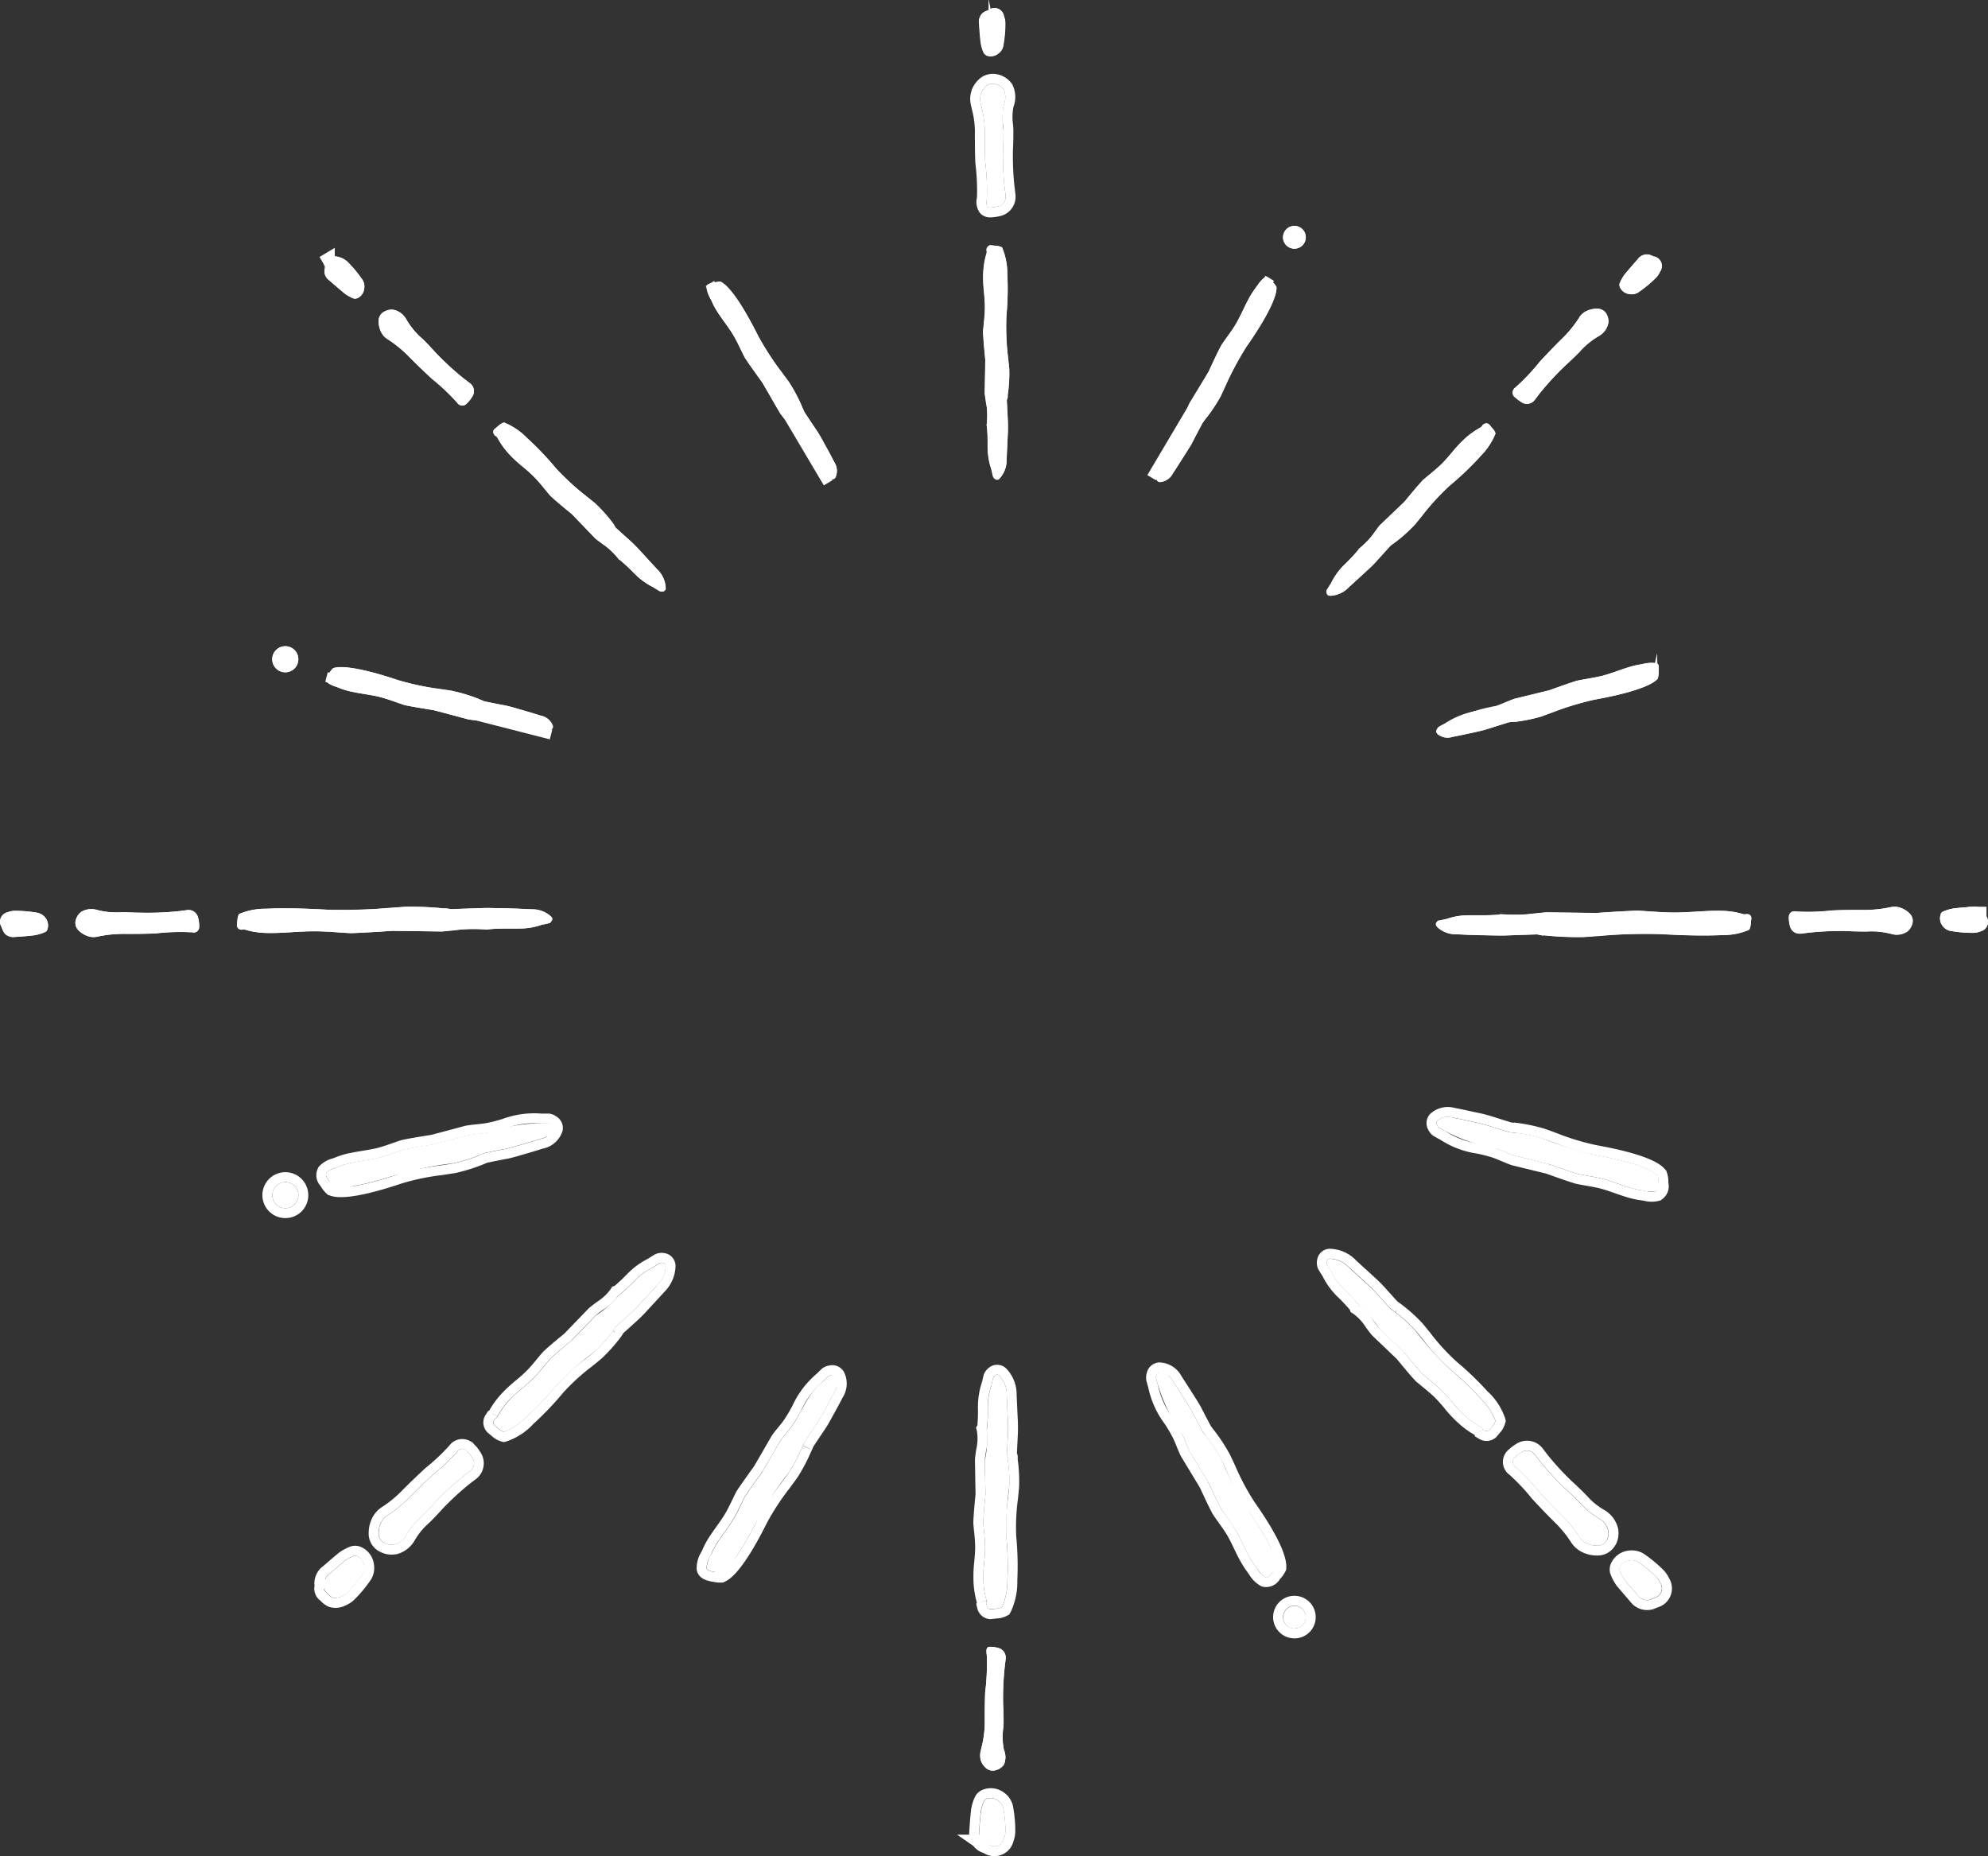 <svg xmlns="http://www.w3.org/2000/svg" width="100.315" height="93.661" viewBox="0 0 100.315 93.661"><rect x="0" y="0" width="100.315" height="93.661" fill="#333333" stroke="none"/><g transform="translate(-909.843 -1205.334)"><g transform="translate(-6594.604 1561.707)"><path d="M214.844,45.556a11.9,11.9,0,0,0-.086-1.854c-.02-.534-.022-1-.02-1.542a5.519,5.519,0,0,0-.192-1.337.912.912,0,0,1,0-.555.884.884,0,0,1,.212-.329.522.522,0,0,1,.537-.148.722.722,0,0,1,.406.276.959.959,0,0,1,0,.756,3.887,3.887,0,0,0-.017,1.268c0,.325,0,.653-.022.985a14.589,14.589,0,0,0,.081,1.946l.049.411a.493.493,0,0,1-.406.534,1.8,1.8,0,0,1-.36.049C214.783,46.025,214.815,45.807,214.844,45.556ZM215.9,55.588v-.042a.145.145,0,0,1,0-.074,7.535,7.535,0,0,0,.076-1.332,15.69,15.69,0,0,1-.145-2.63,15.171,15.171,0,0,0,.049-2.12,3.4,3.4,0,0,0-.266-1.362.7.7,0,0,0-.268-.076l-.315-.034a.212.212,0,0,0-.18.138l-.025.1a.318.318,0,0,1,0,.2,4.019,4.019,0,0,0-.16,1.032c-.025.554.089,1.113.086,1.67,0,.416-.064.83-.094,1.231.015.35.047.7.079,1.057l.035.364-.03,1.724A4.915,4.915,0,0,1,214.832,57a.168.168,0,0,1,.022.062,8.7,8.7,0,0,1,.037,1.02,3.449,3.449,0,0,0,.185,1.145c.025.123.054.246.084.367a.246.246,0,0,0,.094.116.155.155,0,0,0,.217,0,1.379,1.379,0,0,0,.374-1l.03-.638.017-.4a8.317,8.317,0,0,0,.015-.894l-.052-1.037Zm-.946-19.544-.214.089a.492.492,0,0,0-.246.281.514.514,0,0,0-.042.2c.027.377.049.756.1,1.128a1.987,1.987,0,0,0,.153.493.246.246,0,0,0,.145.116.606.606,0,0,0,.574-.1.63.63,0,0,0,.246-.352,6.073,6.073,0,0,0,.111-1.165,1.014,1.014,0,0,0-.071-.384.493.493,0,0,0-.763-.313Zm-26.3,19.81a1.7,1.7,0,0,0,.219-.291.493.493,0,0,0-.091-.667l-.325-.246a14.419,14.419,0,0,1-1.433-1.318c-.224-.246-.448-.493-.68-.712a3.876,3.876,0,0,1-.805-.985.965.965,0,0,0-.613-.458.739.739,0,0,0-.493.094.517.517,0,0,0-.273.493,1.163,1.163,0,0,0,.084.443.923.923,0,0,0,.342.436,6.219,6.219,0,0,1,1.118.914c.377.382.763.751,1.155,1.113a10.528,10.528,0,0,1,1.266,1.2.305.305,0,0,0,.517-.012Zm7.371,6.157L196,61.976a.145.145,0,0,1-.044-.059,7.555,7.555,0,0,0-.887-.985,15.726,15.726,0,0,1-1.97-1.758,15.121,15.121,0,0,0-1.463-1.534,3.327,3.327,0,0,0-1.153-.776.673.673,0,0,0-.246.135l-.246.207a.214.214,0,0,0-.03.224l.054.086a.305.305,0,0,1,.148.138,3.988,3.988,0,0,0,.618.845c.374.409.85.724,1.231,1.121.293.3.539.63.81.941.259.246.532.465.8.695l.283.231,1.2,1.246a4.972,4.972,0,0,1,1.17,1.037.222.222,0,0,1,.059.03,9.345,9.345,0,0,1,.739.694,3.407,3.407,0,0,0,.941.68c.1.069.212.135.32.2a.246.246,0,0,0,.145.017.16.16,0,0,0,.163-.148,1.391,1.391,0,0,0-.443-.985l-.426-.461-.268-.293c-.2-.217-.4-.441-.623-.643l-.768-.694ZM181.445,48.929v.144a.493.493,0,0,0,.022.374.53.53,0,0,0,.116.175c.286.246.569.493.867.739a2,2,0,0,0,.453.246.246.246,0,0,0,.185-.02.6.6,0,0,0,.337-.473.63.63,0,0,0-.071-.429,6.188,6.188,0,0,0-.739-.9,1.022,1.022,0,0,0-.323-.222c-.274-.1-.364-.1-.468-.059s-.539.45-.391.432Zm11.469,23.437-11.329-2.9m7.728,1.391-.039-.015a.157.157,0,0,1-.071-.03,8.41,8.41,0,0,0-1.315-.4,17.546,17.546,0,0,1-2.734-.537c-.246-.081-2.542-.874-3.3-.608a1.03,1.03,0,0,0-.177.222c-.071.123-.246.332-.158.443.133.177.468.246.677.34a3.619,3.619,0,0,0,.6.175c.47.106.968.153,1.433.271.421.108.813.268,1.217.4.362.079.739.138,1.108.2l.382.062q.874.229,1.744.465c.315.052.645.069.96.118a8.421,8.421,0,0,0,2.756.475h.323a.315.315,0,0,0,.131-.062c.081-.057.118-.123.1-.19a.8.8,0,0,0-.611-.527q-.436-.138-.879-.266c-.3-.084-.586-.177-.9-.246-.36-.067-.717-.14-1.074-.214Zm17.732-11.082-5.96-10.058m4.475,6.443-.017-.039a.15.15,0,0,1-.03-.069,8.124,8.124,0,0,0-.645-1.217,18.261,18.261,0,0,1-1.552-2.315c-.118-.231-1.18-2.413-1.906-2.763a.946.946,0,0,0-.281.032c-.138.034-.406.062-.426.2a1.561,1.561,0,0,0,.246.719,3.694,3.694,0,0,0,.288.547c.259.406.576.793.82,1.2.222.374.387.763.581,1.143.2.31.424.616.643.924l.227.313c.305.52.6,1.042.906,1.561.182.261.4.493.594.763.529.739.8,1.689,1.613,2.285.071.076.15.15.229.224a.288.288,0,0,0,.135.049.182.182,0,0,0,.207-.062.8.8,0,0,0-.044-.791c-.14-.268-.283-.539-.433-.808s-.288-.542-.468-.808c-.207-.3-.406-.606-.608-.911ZM175.1,82.234a1.8,1.8,0,0,0-.049-.36.493.493,0,0,0-.537-.409l-.409.052a14.6,14.6,0,0,1-1.948.081c-.328,0-.655-.022-.985-.022a3.911,3.911,0,0,1-1.268-.128.985.985,0,0,0-.756.108.739.739,0,0,0-.276.409.52.52,0,0,0,.15.537,1.148,1.148,0,0,0,.372.246.9.9,0,0,0,.549.064,6.306,6.306,0,0,1,1.438-.145c.537,0,1.071,0,1.6-.03a10.774,10.774,0,0,1,1.741-.047C174.98,82.631,175.11,82.486,175.1,82.234Zm12.459-.855H187.5a.359.359,0,0,1-.106,0,16.111,16.111,0,0,0-1.953-.076,33.635,33.635,0,0,1-3.859.145c-.246-.012-1.825-.113-3.105-.049a3.365,3.365,0,0,0-1.364.266.739.739,0,0,0-.076.268l-.032.325a.209.209,0,0,0,.138.18l.1.025a.3.3,0,0,1,.2,0,4.034,4.034,0,0,0,1.034.158c.81.025,1.63-.089,2.448-.084.611,0,1.214.064,1.817.094.515-.015,1.034-.049,1.552-.079l.532-.037,2.539.032a10.656,10.656,0,0,1,2.288-.094.372.372,0,0,1,.094-.02c.48-.052.985-.027,1.492-.037a3.355,3.355,0,0,0,1.145-.187c.123-.022.246-.052.369-.081a.259.259,0,0,0,.113-.108.155.155,0,0,0,0-.217,1.387,1.387,0,0,0-1-.377l-.638-.03-.584-.017c-.433,0-.867-.032-1.31-.012l-1.52.052Zm-22.433.948.089.214a.493.493,0,0,0,.281.246.522.522,0,0,0,.207.039c.377-.025.754-.047,1.125-.1a2.093,2.093,0,0,0,.493-.15.246.246,0,0,0,.118-.145.611.611,0,0,0-.1-.574.662.662,0,0,0-.355-.246,6.25,6.25,0,0,0-1.162-.108,1.012,1.012,0,0,0-.384.069.493.493,0,0,0-.315.751ZM246.121,51.4a.522.522,0,0,0-.492-.273,1.162,1.162,0,0,0-.443.084.909.909,0,0,0-.436.342,6.113,6.113,0,0,1-.914,1.118c-.382.377-.751.763-1.113,1.155a10.521,10.521,0,0,1-1.2,1.266.305.305,0,0,0,0,.52,1.59,1.59,0,0,0,.288.219.493.493,0,0,0,.667-.091l.246-.325a14.444,14.444,0,0,1,1.32-1.433c.246-.224.478-.448.709-.68a3.918,3.918,0,0,1,.985-.805.965.965,0,0,0,.458-.613A.738.738,0,0,0,246.121,51.4Zm-5.726,5.8-.207-.246a.212.212,0,0,0-.222-.03l-.089.052a.3.3,0,0,1-.138.15,3.969,3.969,0,0,0-.842.618c-.409.374-.727.85-1.121,1.231-.3.291-.633.539-.943.81-.246.259-.466.532-.692.8l-.232.281-1.258,1.2a5.038,5.038,0,0,1-1.039,1.17.22.22,0,0,1-.03.059,9.31,9.31,0,0,1-.694.739,3.313,3.313,0,0,0-.677.941c-.071.1-.138.212-.2.318a.246.246,0,0,0-.017.148c.012.1.064.155.148.16a1.379,1.379,0,0,0,.973-.441l.473-.431.293-.268c.217-.2.441-.4.643-.623l.694-.768.148-.106.034-.025a.125.125,0,0,1,.059-.044,7.386,7.386,0,0,0,.985-.887,15.724,15.724,0,0,1,1.758-1.97,15.333,15.333,0,0,0,1.534-1.463,3.349,3.349,0,0,0,.773-1.153A.672.672,0,0,0,240.395,57.2Zm8.127-8.708-.214-.089a.564.564,0,0,0-.549.138c-.246.286-.493.569-.739.864a2.012,2.012,0,0,0-.246.456.246.246,0,0,0,.02.185.608.608,0,0,0,.473.337.645.645,0,0,0,.428-.071,6.185,6.185,0,0,0,.9-.739,1.022,1.022,0,0,0,.222-.323.493.493,0,0,0-.3-.759Zm.148,20.534a1.657,1.657,0,0,0-.758.027,4.04,4.04,0,0,0-.606.133c-.465.135-.924.332-1.389.451-.421.108-.84.158-1.258.246-.352.106-.709.234-1.066.36l-.364.131c-.584.145-1.17.286-1.753.429-.3.106-.6.246-.9.357a8.378,8.378,0,0,0-2.645.909c-.094.047-.187.1-.281.155a.355.355,0,0,0-.086.116.185.185,0,0,0,0,.217.793.793,0,0,0,.788.167c.3-.057.6-.121.9-.187s.6-.126.906-.224c.35-.113.7-.219,1.044-.328l.182-.017h.044a.13.13,0,0,1,.074,0,8.266,8.266,0,0,0,1.35-.278,18.007,18.007,0,0,1,2.655-.842c.246-.047,2.647-.453,3.189-1.052a.985.985,0,0,0,.047-.281c0-.165.049-.431-.076-.488Zm-25.292-9.255,5.96-10.058m-3.5,7.026.027-.034a.148.148,0,0,1,.047-.059,8.291,8.291,0,0,0,.758-1.15,17.736,17.736,0,0,1,1.281-2.463c.148-.212,1.551-2.192,1.512-3a1,1,0,0,0-.165-.231c-.1-.106-.246-.328-.382-.278-.2.079-.374.377-.515.554a3.96,3.96,0,0,0-.335.525c-.234.424-.419.887-.663,1.3-.222.372-.492.7-.724,1.057-.175.325-.335.667-.493,1.007-.057.116-.111.246-.165.35-.31.517-.623,1.029-.936,1.544-.14.286-.246.6-.384.887a8.481,8.481,0,0,0-1.231,2.514c-.032.1-.059.2-.086.308a.3.3,0,0,0,.02.143c.032.1.086.148.155.153a.8.8,0,0,0,.675-.438q.246-.377.493-.768c.165-.261.337-.512.493-.8.165-.328.337-.648.507-.97Zm29.479,25.152a1.622,1.622,0,0,0,.049.357.493.493,0,0,0,.534.409l.411-.052a14.59,14.59,0,0,1,1.946-.081c.328.015.658.022.985.022a3.911,3.911,0,0,1,1.268.128.963.963,0,0,0,.756-.108.738.738,0,0,0,.276-.409.515.515,0,0,0-.15-.534,1.131,1.131,0,0,0-.372-.246.918.918,0,0,0-.549-.064,6.309,6.309,0,0,1-1.438.145c-.534,0-1.069,0-1.6.03a10.768,10.768,0,0,1-1.741.047C255.43,81.493,255.3,81.638,255.312,81.892Zm-12.454.852h.062a.359.359,0,0,1,.106,0,16.126,16.126,0,0,0,1.953.079,33.107,33.107,0,0,1,3.859-.148c.246.012,1.825.113,3.108.049a3.32,3.32,0,0,0,1.362-.266.686.686,0,0,0,.076-.268l.034-.325a.219.219,0,0,0-.138-.18l-.1-.022a.32.32,0,0,1-.2,0,4.031,4.031,0,0,0-1.032-.158c-.813-.025-1.633.089-2.45.084-.608,0-1.214-.064-1.817-.094-.515.015-1.034.049-1.552.079l-.532.037-2.539-.032a10.659,10.659,0,0,1-2.288.094.517.517,0,0,1-.094.022c-.493.049-.985.025-1.492.034a3.364,3.364,0,0,0-1.145.187c-.123.022-.246.052-.367.081a.247.247,0,0,0-.116.094.155.155,0,0,0,0,.217,1.387,1.387,0,0,0,1,.377l.638.03.584.017c.436,0,.869.032,1.313.012l1.517-.052Zm22.433-.948-.089-.214a.569.569,0,0,0-.493-.288c-.377.025-.756.049-1.128.1a1.987,1.987,0,0,0-.493.153.226.226,0,0,0-.116.145.606.606,0,0,0,.094.571.662.662,0,0,0,.355.246,6.25,6.25,0,0,0,1.165.108,1.019,1.019,0,0,0,.384-.069.492.492,0,0,0,.313-.749ZM230.364,46.943a.574.574,0,1,0,.574.574A.574.574,0,0,0,230.364,46.943ZM179.447,68.152a.658.658,0,1,0,.655.658A.658.658,0,0,0,179.447,68.152Z" transform="translate(7339.4 -391.917)" fill="#fff"/><path d="M214.345,45.528a11.057,11.057,0,0,0-.084-1.771l0-.037c-.02-.545-.023-1.019-.02-1.562v-.006a4.46,4.46,0,0,0-.15-1.082l-.035-.159a1.332,1.332,0,0,1,.038-.851l.455.208a.894.894,0,0,0,0,.546l0,.01.031.139a4.906,4.906,0,0,1,.161,1.2c0,.537,0,1.007.02,1.542a11.9,11.9,0,0,1,.086,1.854Zm-.262-5.449a1.374,1.374,0,0,1,.318-.49l.357.35a.885.885,0,0,0-.212.329Zm.305-.477a1.027,1.027,0,0,1,1.051-.289l-.145.479a.522.522,0,0,0-.537.148Zm1.029-.3a1.224,1.224,0,0,1,.688.467l.021.032a1.408,1.408,0,0,1,.057,1.146,2.61,2.61,0,0,0-.02.863c.007.082.013.164.018.246v.032c0,.329,0,.669-.023,1.018l-.5-.033c.022-.332.022-.66.022-.985,0-.079-.011-.158-.018-.237a2.992,2.992,0,0,1,.035-1.031.959.959,0,0,0,0-.756.722.722,0,0,0-.406-.276Zm.744,3.782a14.14,14.14,0,0,0,.078,1.879l-.5.054a14.589,14.589,0,0,1-.081-1.946Zm.078,1.874.05.421a1,1,0,0,1-.819,1.077l-.085-.493a.493.493,0,0,0,.406-.534l-.049-.411Zm-.736,1.491a2.309,2.309,0,0,1-.459.063.674.674,0,0,1-.54-.212.931.931,0,0,1-.159-.789l0-.018.5.058,0,.019c-.02.167-.038.318.031.392a.188.188,0,0,0,.154.05,1.8,1.8,0,0,0,.36-.049Zm-.105,9.133v-.042h.5v.042Zm.016.085a.646.646,0,0,1,0-.329l.484.127a.145.145,0,0,0,0,.074ZM215.4,55.4a7.054,7.054,0,0,0,.071-1.244l.5-.016a7.535,7.535,0,0,1-.076,1.332Zm.073-1.216c-.017-.2-.039-.4-.059-.6a11.371,11.371,0,0,1-.086-2.111v-.006a14.722,14.722,0,0,0,.048-2.051l.5-.023a15.171,15.171,0,0,1-.049,2.12,10.931,10.931,0,0,0,.085,2.019c.021.2.042.407.06.611Zm-.1-4.765a2.814,2.814,0,0,0-.19-1.124l.423-.266a3.4,3.4,0,0,1,.266,1.362Zm0-.947a.2.2,0,0,0-.076-.022l-.017,0-.315-.034.054-.5.315.034a.7.7,0,0,1,.268.076Zm-.048-.3-.025.1-.485-.121.025-.1Zm-.036-.183a.822.822,0,0,1,0,.526l-.473-.161a.318.318,0,0,0,0-.2Zm.007.505a3.52,3.52,0,0,0-.14.9v.01a6.332,6.332,0,0,0,.04.839c.024.262.048.533.047.81a8.477,8.477,0,0,1-.058.866c-.014.139-.028.271-.037.4l-.5-.037c.01-.137.024-.275.038-.414a8.069,8.069,0,0,0,.055-.817c0-.254-.022-.509-.045-.763a6.76,6.76,0,0,1-.041-.906,4.019,4.019,0,0,1,.16-1.032Zm-.148,3.772c.014.342.046.693.077,1.032l.037.39-.03,1.752-.5-.009.03-1.724-.035-.364c-.032-.352-.064-.707-.079-1.057Zm.082,3.124c.012.139.034.283.058.435a3.242,3.242,0,0,1,.021,1.284L214.832,57a2.8,2.8,0,0,0-.028-1.091c-.025-.157-.049-.314-.063-.471Zm.021,1.345a.664.664,0,0,1,.088.245l0,.027a9.24,9.24,0,0,1,.039,1.078l-.5-.011a8.7,8.7,0,0,0-.037-1.02.168.168,0,0,0-.022-.062Zm.131,1.344a2.942,2.942,0,0,0,.158.979l.011.031.006.032c.023.117.052.235.079.346l-.486.119c-.03-.121-.059-.244-.084-.367a3.449,3.449,0,0,1-.185-1.145Zm.138,1.206.04.026.034.033-.349.358Zm-.423.074a.884.884,0,0,0,.239-.637V58.7l.048-1.07a7.851,7.851,0,0,0,.014-.84l.5-.019a8.317,8.317,0,0,1-.015.894l-.017.4-.03.638a1.379,1.379,0,0,1-.374,1Zm.3-2.563-.056-1.122.068-.232.48.141-.044.15.052,1.037Zm-.263-20.294-.214.089-.191-.462.214-.089Zm-.179.07-.014.035a.014.014,0,0,0,0,.006h-.5a.514.514,0,0,1,.042-.2Zm-.016.006.013.191c.022.316.043.615.08.91l-.5.062c-.039-.309-.061-.624-.083-.938q-.007-.1-.013-.19Zm.09,1.079a1.486,1.486,0,0,0,.114.369l-.454.209a1.986,1.986,0,0,1-.153-.493Zm-.054.213.023.007a.105.105,0,0,0,.1-.017l.022-.016a.13.13,0,0,0,.051-.073l.483.13a.63.63,0,0,1-.246.352.606.606,0,0,1-.574.1Zm.188-.064a5.585,5.585,0,0,0,.1-1.069v-.006a.512.512,0,0,0-.036-.195l-.017-.044-.009-.046.491-.094a1.014,1.014,0,0,1,.071.384,6.073,6.073,0,0,1-.111,1.165Zm-.233-2.267h.012l.191.962-.191-.462h-.012ZM188.286,55.511a1.2,1.2,0,0,0,.155-.2l.021-.033.408.289a1.7,1.7,0,0,1-.219.291Zm.191-.217-.336-.255a14.972,14.972,0,0,1-1.483-1.363l-.007-.008c-.224-.246-.436-.479-.654-.685l.344-.363c.231.219.455.465.68.712a14.419,14.419,0,0,0,1.433,1.318l.325.246ZM186.011,53a4.366,4.366,0,0,1-.909-1.112.467.467,0,0,0-.3-.22l.116-.486a.965.965,0,0,1,.613.458,3.876,3.876,0,0,0,.805.985Zm-1.168-1.325a.239.239,0,0,0-.159.03l-.02.011a.017.017,0,0,0-.009.016v.039a.66.66,0,0,0,.048.253l0,.01a.421.421,0,0,0,.157.2l-.282.413a.923.923,0,0,1-.342-.436,1.163,1.163,0,0,1-.084-.443.517.517,0,0,1,.273-.493.739.739,0,0,1,.493-.094Zm.008.55a6.727,6.727,0,0,1,1.208.987c.336.34.708.7,1.135,1.094l-.339.367c-.392-.362-.778-.731-1.155-1.113a6.218,6.218,0,0,0-1.118-.914Zm2.316,2.058a11.061,11.061,0,0,1,1.326,1.254l.024.027.02.031-.417.276a10.529,10.529,0,0,0-1.266-1.2Zm1.041,1.319.145-.244h.3v.5h-.012Zm7.406,6.7-.025-.034.407-.291.025.034Zm.072.067a.646.646,0,0,1-.2-.263l.463-.188a.145.145,0,0,0,.044.059Zm-.133-.15a7.075,7.075,0,0,0-.828-.92l.341-.366a7.555,7.555,0,0,1,.887.985Zm-.808-.9c-.153-.128-.312-.256-.466-.381a11.465,11.465,0,0,1-1.564-1.436l0-.006a14.673,14.673,0,0,0-1.414-1.484,2.713,2.713,0,0,0-.925-.657l.109-.488a3.327,3.327,0,0,1,1.153.776,15.121,15.121,0,0,1,1.463,1.534,11.019,11.019,0,0,0,1.5,1.372c.158.128.316.256.472.386Zm-4.121-3.973a.171.171,0,0,0-.063.035l-.006,0-.246.207-.322-.383.246-.207a.673.673,0,0,1,.246-.135Zm-.243-.179.054.086-.423.266-.054-.086Zm-.168-.105a.808.808,0,0,1,.39.364l-.443.232a.305.305,0,0,0-.148-.138Zm.386.356a3.489,3.489,0,0,0,.541.739l.007.008a6.333,6.333,0,0,0,.6.549,7.913,7.913,0,0,1,.622.562l-.36.347a7.491,7.491,0,0,0-.583-.526,6.764,6.764,0,0,1-.648-.594,3.988,3.988,0,0,1-.618-.845Zm1.766,1.853c.2.205.382.422.554.632.1.116.185.225.278.332l-.377.329c-.1-.112-.193-.228-.288-.343-.167-.2-.335-.409-.523-.6Zm.8.931c.187.178.382.341.59.514l.191.16-.323.382-.189-.158c-.208-.174-.415-.347-.614-.536Zm.774.669.306.25,1.222,1.267-.36.347-1.2-1.246-.283-.231Zm1.49,1.482c.107.09.225.176.35.266a3.276,3.276,0,0,1,.923.889l-.424.264a2.827,2.827,0,0,0-.793-.749c-.128-.093-.257-.187-.377-.288Zm1,.944a.722.722,0,0,1,.192.1l.034.027a9.883,9.883,0,0,1,.778.732l-.362.345a9.345,9.345,0,0,0-.739-.694.222.222,0,0,0-.059-.03Zm1,.85a2.9,2.9,0,0,0,.8.58l.03.015.028.019c.084.056.182.117.3.185l-.254.43c-.108-.064-.217-.131-.32-.2a3.407,3.407,0,0,1-.941-.68Zm.958.754.05-.009h.051l-.009.5Zm-.246.356a.9.9,0,0,0-.284-.631l-.026-.026-.7-.755-.128-.139c-.154-.168-.3-.326-.459-.468l-.826-.746-.132-.218.428-.258.094.155.768.694a7.005,7.005,0,0,1,.495.5l.128.139.268.293.426.461a1.391,1.391,0,0,1,.443.985Zm-16.2-16.324v.228l-.027.079-.473-.163v-.144Zm-.028.3.013.029a.03.03,0,0,0,.007.01l-.354.353a.53.53,0,0,1-.116-.175Zm-.008.014.12.1c.239.206.487.42.739.628l-.319.385c-.256-.212-.5-.423-.747-.635l-.12-.1Zm.834.713a1.5,1.5,0,0,0,.34.185l-.18.466a2,2,0,0,1-.453-.246Zm.108.191.021-.01a.1.1,0,0,0,.057-.079l.005-.035a.13.13,0,0,0-.015-.089l.435-.247a.63.63,0,0,1,.071.429.6.6,0,0,1-.337.473Zm.088-.182a5.7,5.7,0,0,0-.679-.829.523.523,0,0,0-.166-.115l.2-.459a1.022,1.022,0,0,1,.323.222,6.188,6.188,0,0,1,.739.9Zm-.82-.933a.9.9,0,0,0-.173-.053l.053-.5a1.282,1.282,0,0,1,.293.081Zm-.062-.087a1.407,1.407,0,0,0-.217.2l-.4-.3a1.785,1.785,0,0,1,.346-.326Zm-.881-.438.769-.461v.882h-.5l-.012.007ZM192.79,72.851l-11.329-2.9.124-.484,11.329,2.9Zm-3.652-1.523-.039-.015.176-.468.039.015Zm.065.012a.66.66,0,0,1-.3-.123l.3-.4a.157.157,0,0,0,.071.03Zm-.185-.06a7.933,7.933,0,0,0-1.237-.38l.107-.488a8.41,8.41,0,0,1,1.315.4Zm-1.211-.375c-.208-.034-.422-.066-.629-.1a12.7,12.7,0,0,1-2.183-.459l-.045-.015a6.861,6.861,0,0,0-2.933-.6l-.165-.472c.727-.254,2.852.457,3.257.593l.046.015a12.249,12.249,0,0,0,2.1.438c.212.032.425.064.637.1Zm-5.611-1.275a.529.529,0,0,0-.091.114l-.43-.256a1.03,1.03,0,0,1,.177-.222Zm-.088.109c-.018.03-.04.065-.064.1a1.138,1.138,0,0,0-.065.107l-.46-.2a1.271,1.271,0,0,1,.107-.185c.019-.029.036-.055.05-.079Zm-.2-.12.01.012-.4.3Zm-.007-.006a1.4,1.4,0,0,0,.265.112c.077.027.157.056.233.09l-.2.456c-.058-.026-.126-.05-.2-.075a1.441,1.441,0,0,1-.413-.2Zm.476.193a3.128,3.128,0,0,0,.514.151l.011,0c.2.045.4.078.622.114.27.044.549.09.825.16s.555.168.814.259c.148.052.288.1.43.146l-.151.477c-.149-.047-.3-.1-.444-.151-.253-.088-.507-.177-.772-.246s-.519-.108-.783-.151c-.219-.036-.438-.072-.651-.12a3.619,3.619,0,0,1-.6-.175Zm3.171.82c.3.065.617.118.926.169l.585.1c.581.152,1.17.309,1.748.467l-.131.482q-.869-.236-1.744-.465l-.382-.062-.158-.026c-.318-.053-.64-.106-.95-.173Zm3.208.722c.149.024.3.041.469.058s.324.034.488.06a7.81,7.81,0,0,1,.973.241,3.726,3.726,0,0,0,1.629.234l.038-.006h.361v.5h-.323a4.15,4.15,0,0,1-1.847-.248,7.38,7.38,0,0,0-.909-.227c-.152-.024-.308-.04-.463-.056s-.334-.035-.5-.062Zm3.777.634.025-.019.286.41Zm-.058.364a.3.3,0,0,0-.229-.2l-.03-.006-.029-.009c-.285-.09-.577-.179-.867-.262l-.234-.068c-.216-.063-.42-.123-.636-.17l.107-.488c.233.051.452.115.67.179l.231.067q.443.128.879.266a.8.8,0,0,1,.611.527Zm-2.009-.71c-.366-.068-.731-.143-1.084-.216l-.046-.009-.211-.087.19-.462.167.069c.357.074.714.148,1.074.214Zm16.151-11.6-5.96-10.058.43-.255,5.96,10.058Zm-1.513-3.67-.017-.039.458-.2.017.039Zm.045.066a.652.652,0,0,1-.128-.3l.494-.076a.15.15,0,0,0,.03.069Zm-.094-.178a7.646,7.646,0,0,0-.606-1.142l.42-.271a8.124,8.124,0,0,1,.645,1.217Zm-.592-1.122c-.124-.173-.253-.35-.379-.52a13.117,13.117,0,0,1-1.213-1.861l-.029-.058c-1.084-2.16-1.592-2.452-1.647-2.479l.217-.451c.685.33,1.667,2.287,1.877,2.7l.029.058a12.671,12.671,0,0,0,1.168,1.789c.129.175.257.35.383.526Zm-3.069-4.869a.445.445,0,0,0-.132.015l-.009,0-.1.023a1.135,1.135,0,0,0-.129.031l-.189-.463a1.281,1.281,0,0,1,.217-.058l.082-.018a.946.946,0,0,1,.281-.032Zm-.192-.219a1.5,1.5,0,0,0,.133.315c.026.051.05.1.071.144l.007.015a3.2,3.2,0,0,0,.249.473c.108.17.227.336.353.512.162.226.329.459.476.706.155.262.282.526.4.781.065.135.126.262.191.389l-.445.228c-.068-.133-.132-.266-.2-.4-.12-.249-.24-.5-.384-.742-.135-.228-.294-.449-.452-.67-.127-.177-.253-.353-.368-.534a3.693,3.693,0,0,1-.288-.547c-.019-.04-.041-.084-.064-.129a1.525,1.525,0,0,1-.185-.5Zm1.859,3.291c.165.254.342.5.53.764l.1.142.25.349c.179.3.358.614.531.914q.188.325.376.649l-.432.252q-.189-.325-.377-.651c-.175-.3-.351-.608-.529-.911l-.227-.313-.1-.141c-.186-.26-.371-.519-.542-.782Zm1.767,2.784c.08.114.172.226.269.345s.218.266.324.418l-.41.287c-.1-.136-.2-.262-.3-.387s-.2-.246-.292-.376Zm.59.758a8.033,8.033,0,0,1,.51.85,3.742,3.742,0,0,0,.992,1.323l.038.028.032.034c.061.065.135.134.206.2l-.342.365c-.079-.074-.158-.148-.229-.224a4.165,4.165,0,0,1-1.136-1.487,7.606,7.606,0,0,0-.478-.8Zm1.619,2.352.062.006.059.021-.169.471Zm-.288.212a.3.3,0,0,0-.016-.294l-.024-.041c-.127-.243-.275-.524-.427-.8-.038-.068-.075-.136-.112-.2-.109-.2-.211-.387-.334-.568-.186-.273-.37-.551-.548-.821l-.087-.132-.1-.223.459-.2.079.182.063.095c.181.273.36.545.546.816.135.2.247.405.358.609.036.067.073.133.11.2.15.268.293.539.433.808a.8.8,0,0,1,.044.791ZM174.6,82.252a1.3,1.3,0,0,0-.036-.26l-.007-.035.493-.082a1.8,1.8,0,0,1,.049.36Zm-.024-.29-.417.053a15.158,15.158,0,0,1-2.015.084l.013-.5a14.6,14.6,0,0,0,1.948-.081l.409-.052Zm-2.42.137c-.172,0-.343-.006-.508-.011s-.321-.011-.477-.011v-.5c.165,0,.33.006.494.011s.327.011.491.011Zm-.954-.023a4.4,4.4,0,0,1-1.431-.144.486.486,0,0,0-.368.055l-.257-.429a.985.985,0,0,1,.756-.108,3.911,3.911,0,0,0,1.268.128Zm-1.759-.117a.239.239,0,0,0-.089.132l-.005.019a.02.02,0,0,0,.006.02l.018.017a.644.644,0,0,0,.21.139l.018.008a.4.4,0,0,0,.244.028l.1.49a.9.9,0,0,1-.549-.064,1.148,1.148,0,0,1-.372-.246.52.52,0,0,1-.15-.537.739.739,0,0,1,.276-.409Zm.391.366a6.816,6.816,0,0,1,1.552-.157l-.007.5a6.306,6.306,0,0,0-1.438.145Zm1.545-.157c.544,0,1.057,0,1.576-.029l.028.5c-.532.03-1.066.03-1.6.03Zm1.549-.027a11.307,11.307,0,0,1,1.822-.049h.025l.025,0-.077.494a10.773,10.773,0,0,0-1.741.047Zm1.67.127a.1.1,0,0,0,0-.014v0l.5-.018a.592.592,0,0,1,0,.092Zm12.959-.388H187.5v-.5h.062Zm.012-.005a.858.858,0,0,1-.254,0l.074-.495a.359.359,0,0,0,.106,0Zm-.23,0a15.672,15.672,0,0,0-1.892-.074l-.011-.5a16.111,16.111,0,0,1,1.953.076Zm-1.874-.075c-.3.018-.6.039-.89.06a23.979,23.979,0,0,1-3.026.086l-.1-.005A29.351,29.351,0,0,0,178.5,81.9a2.765,2.765,0,0,0-1.123.19l-.267-.423a3.365,3.365,0,0,1,1.364-.266c1.165-.058,2.576.02,3.007.044l.1.005a23.466,23.466,0,0,0,2.963-.085c.3-.021.6-.042.9-.06Zm-7.912.088a.238.238,0,0,0-.025.087v.006l-.032.325-.5-.049.032-.325a.739.739,0,0,1,.076-.268Zm-.3.063.1.025-.121.485-.1-.025Zm-.194.04a.8.8,0,0,1,.544,0l-.171.47a.3.3,0,0,0-.2,0Zm.512-.01a3.535,3.535,0,0,0,.906.138c.417.013.833-.013,1.273-.039.38-.023.773-.047,1.168-.045.412,0,.822.028,1.218.055.2.014.415.029.621.039l-.024.5c-.21-.01-.42-.025-.631-.039-.394-.027-.789-.054-1.187-.054-.378,0-.757.021-1.135.044-.439.027-.878.053-1.313.04a4.034,4.034,0,0,1-1.034-.158Zm5.147.148c.406-.012.825-.036,1.23-.06l.307-.018.029.5-.306.018c-.416.025-.832.049-1.245.061Zm1.531-.078.552-.038,2.56.032-.006.5-2.539-.032-.532.037Zm3.077-.005c.221-.013.44-.036.673-.061a6.417,6.417,0,0,1,1.723-.027l-.079.494a6,6,0,0,0-1.591.03c-.232.025-.464.05-.7.063Zm2.151-.066a.872.872,0,0,1,.22-.046l.039.5a.372.372,0,0,0-.094.02Zm.205-.045a9.9,9.9,0,0,1,1.074-.037c.152,0,.309,0,.462,0h.016a2.847,2.847,0,0,0,.975-.159l.037-.013.039-.007c.109-.02.221-.046.34-.075l.117.486c-.123.029-.245.059-.368.081a3.355,3.355,0,0,1-1.145.187c-.507.01-1.012-.015-1.492.037Zm2.735-.156.033-.06.048-.049.358.349Zm.1.387a.892.892,0,0,0-.639-.241h-.02L191.2,81.9l.023-.5.638.03a1.387,1.387,0,0,1,1,.377Zm-1.31-.27-.584-.017.015-.5.584.017Zm-.569-.017c-.172,0-.344,0-.51-.01-.268-.008-.522-.015-.778,0h-.005l-1.567.053-.3-.047.077-.494.254.039,1.52-.052c.274-.012.545,0,.814,0,.166,0,.331.009.5.009Zm-25.054.257.089.214-.462.191-.089-.214Zm.07.179.028.011.009,0,.007.5a.522.522,0,0,1-.207-.039Zm.012.013.095-.006c.346-.022.674-.044,1-.087l.066.5c-.341.045-.686.068-1.031.09l-.094.006Zm1.072-.09a1.594,1.594,0,0,0,.375-.114l.2.457a2.093,2.093,0,0,1-.493.15Zm.218.053.006-.018a.11.11,0,0,0-.017-.1l-.009-.012a.163.163,0,0,0-.087-.06l.136-.481a.662.662,0,0,1,.355.246.611.611,0,0,1,.1.574Zm-.065-.184a5.764,5.764,0,0,0-1.069-.1h-.008a.51.51,0,0,0-.194.035l-.04.016-.042.009-.1-.49a1.012,1.012,0,0,1,.384-.069,6.25,6.25,0,0,1,1.162.108Zm-1.35-.052.025.039.018.043-.462.191Zm80.135-30.42a.022.022,0,0,0-.021-.012h-.036a.659.659,0,0,0-.253.048l-.012,0a.407.407,0,0,0-.2.154l-.414-.28a.909.909,0,0,1,.436-.342,1.162,1.162,0,0,1,.443-.084.522.522,0,0,1,.492.273Zm-.51.184a6.621,6.621,0,0,1-.988,1.21l-.347-.36a6.113,6.113,0,0,0,.914-1.118Zm-.984,1.205c-.343.338-.7.711-1.1,1.139l-.367-.339c.362-.392.731-.778,1.113-1.155Zm-1.074,1.111a11.054,11.054,0,0,1-1.254,1.326l-.033.03-.038.023-.263-.425a10.522,10.522,0,0,0,1.2-1.266Zm-1.325,1.048.045.028.038.037a1.091,1.091,0,0,0,.2.15l.034.022-.289.408a1.59,1.59,0,0,1-.288-.219Zm.294.252.255-.336a15,15,0,0,1,1.366-1.483l.008-.007c.219-.2.439-.41.692-.663l.354.354c-.231.232-.463.456-.709.68a14.444,14.444,0,0,0-1.32,1.433l-.246.325Zm2.3-2.467a4.41,4.41,0,0,1,1.111-.908.467.467,0,0,0,.221-.3l.486.116a.965.965,0,0,1-.458.613,3.918,3.918,0,0,0-.985.805Zm1.326-1.175a.239.239,0,0,0-.025-.156v0l.44-.237a.738.738,0,0,1,.079.483Zm-5.7,5.728-.207-.246.383-.322.207.246Zm.206-.165-.089.052-.252-.432.089-.052Zm.121-.189a.8.8,0,0,1-.369.4l-.23-.444a.3.3,0,0,0,.138-.15Zm-.359.4a3.47,3.47,0,0,0-.736.54l-.009.008a6.43,6.43,0,0,0-.555.607,8.125,8.125,0,0,1-.555.615c-.2.2-.415.372-.622.542-.119.1-.231.19-.34.285l-.329-.377c.115-.1.233-.2.352-.295.2-.166.4-.332.592-.515a7.7,7.7,0,0,0,.52-.578,6.866,6.866,0,0,1,.6-.654,3.969,3.969,0,0,1,.842-.618ZM237.2,60.131c-.187.2-.358.4-.539.621l-.131.158-.248.3L235,62.434l-.345-.362,1.258-1.2.232-.281.13-.156c.182-.219.363-.438.562-.647ZM235.033,62.4c-.092.108-.179.227-.271.353a3.278,3.278,0,0,1-.886.918l-.264-.424a2.828,2.828,0,0,0,.747-.788c.095-.13.189-.26.293-.382Zm-.945,1a.72.72,0,0,1-.1.193l-.026.034a9.848,9.848,0,0,1-.732.778,2.8,2.8,0,0,0-.572.8l-.017.035-.022.032c-.065.094-.127.2-.185.292l-.428-.259c.064-.106.13-.214.2-.318a3.313,3.313,0,0,1,.677-.941,9.31,9.31,0,0,0,.694-.739.22.22,0,0,0,.03-.059Zm-1.605,1.955.005.033-.5.062Zm-.357-.245a.884.884,0,0,0,.62-.281l.03-.03.765-.7.138-.128c.168-.154.327-.3.469-.459l.733-.811.227-.162.291.407-.034.025-.148.106-.694.768a7.011,7.011,0,0,1-.5.5l-.139.128-.293.268-.473.431a1.379,1.379,0,0,1-.973.441Zm2.868-2.456a.623.623,0,0,1,.295-.221l.169.471a.125.125,0,0,0-.059.044Zm.164-.151a6.9,6.9,0,0,0,.918-.827l.366.34a7.386,7.386,0,0,1-.985.887Zm.9-.807c.128-.153.256-.312.381-.465a11.467,11.467,0,0,1,1.437-1.564l.006,0a14.886,14.886,0,0,0,1.484-1.415l.369.337a15.333,15.333,0,0,1-1.534,1.463,11.022,11.022,0,0,0-1.373,1.5c-.128.158-.255.316-.386.472Zm3.3-3.446a2.749,2.749,0,0,0,.658-.929l.488.109a3.349,3.349,0,0,1-.773,1.153Zm.665-.684A.171.171,0,0,0,240,57.5l.4-.3a.672.672,0,0,1,.113.227Zm8.3-8.608-.214-.089.191-.462.214.089Zm-.161-.07a.064.064,0,0,0-.062.016l-.349-.358a.564.564,0,0,1,.549-.138Zm-.032-.016-.125.145c-.2.231-.406.471-.608.713l-.384-.32c.2-.245.409-.482.614-.719l.125-.145Zm-.712.83a1.512,1.512,0,0,0-.185.342l-.467-.179a2.012,2.012,0,0,1,.246-.456Zm-.192.111.009.018a.108.108,0,0,0,.084.06l.028,0a.146.146,0,0,0,.1-.016l.243.437a.645.645,0,0,1-.428.071.608.608,0,0,1-.473-.337Zm.182.088a5.7,5.7,0,0,0,.829-.679.523.523,0,0,0,.115-.166l.019-.044.027-.04.412.283a1.021,1.021,0,0,1-.222.323,6.185,6.185,0,0,1-.9.739Zm.994-.918-.04-.009-.038-.016.191-.462Zm.074,20.51a1.483,1.483,0,0,0-.327.033c-.061.01-.124.021-.185.028l-.06-.5c.05-.006.105-.015.163-.025a1.507,1.507,0,0,1,.512-.029Zm-.5.059a3.551,3.551,0,0,0-.531.117c-.2.057-.388.125-.591.2-.264.093-.537.189-.819.261s-.535.115-.791.16c-.169.029-.328.057-.487.091l-.1-.489c.168-.036.337-.065.5-.094.251-.044.5-.087.754-.152s.518-.157.776-.248c.2-.072.407-.143.613-.2a4.04,4.04,0,0,1,.606-.133Zm-3.179.814c-.3.091-.62.2-.927.311l-.527.185c-.377.094-.761.187-1.133.277l-.623.152-.119-.486.624-.152q.565-.137,1.13-.277l.364-.131.117-.041c.318-.112.636-.224.949-.318Zm-3.162.911c-.145.051-.292.112-.448.177s-.292.122-.446.178a7.727,7.727,0,0,1-.97.256,3.707,3.707,0,0,0-1.541.579l-.038.03-.043.022c-.08.04-.164.089-.253.14l-.25-.433c.093-.054.187-.108.28-.155a4.133,4.133,0,0,1,1.741-.672,7.3,7.3,0,0,0,.9-.237c.143-.052.284-.111.425-.17.158-.066.315-.131.474-.187Zm-3.624,1.276-.02.043-.028.039-.405-.293Zm-.115-.363a.293.293,0,0,0,.291.062l.032-.011.033-.006c.309-.059.619-.126.882-.184l.148-.032c.247-.054.481-.1.713-.179.257-.083.516-.164.767-.241l.282-.088.05-.016.281-.024h.044v.5h-.044l-.182.017-.282.088c-.253.079-.507.157-.762.24s-.508.137-.76.192l-.146.032c-.3.066-.6.131-.9.187a.793.793,0,0,1-.788-.167Zm3.382-.7a.629.629,0,0,1,.357,0l-.142.479a.13.13,0,0,0-.074,0Zm.156-.017a7.789,7.789,0,0,0,1.268-.261l.141.48a8.266,8.266,0,0,1-1.35.278Zm1.244-.254c.2-.069.4-.142.589-.213a13.13,13.13,0,0,1,2.142-.65l.064-.012c2.379-.433,2.8-.839,2.844-.883l.371.336c-.51.564-2.669.957-3.125,1.04l-.064.012a12.683,12.683,0,0,0-2.059.627c-.2.073-.4.145-.6.215Zm5.533-1.575a.484.484,0,0,0,.023-.138c0-.036,0-.079.006-.124a1.269,1.269,0,0,0,0-.141l.5-.06a1.359,1.359,0,0,1,0,.231c0,.037,0,.073,0,.1a.985.985,0,0,1-.047.281Zm.241-.16.206-.956h.007v.5h-.007Zm-25.509-9.966,5.96-10.058.43.255-5.96,10.058Zm2.492-3.086.027-.034.393.309-.027.034Zm-.038.075a.649.649,0,0,1,.205-.26l.3.4a.148.148,0,0,0-.047.059Zm.112-.168a7.814,7.814,0,0,0,.713-1.081l.439.24a8.291,8.291,0,0,1-.758,1.15Zm.7-1.058c.089-.184.177-.375.263-.559a13.01,13.01,0,0,1,1.058-1.973l.016-.023a7.178,7.178,0,0,0,1.407-2.664l.5-.024c.038.782-1.286,2.673-1.5,2.975l-.016.022a12.559,12.559,0,0,0-1.015,1.9c-.088.189-.175.378-.266.565Zm2.8-5.013a.5.5,0,0,0-.083-.116l-.008-.009c-.02-.022-.042-.048-.065-.076a1.108,1.108,0,0,0-.088-.1l.317-.387a1.259,1.259,0,0,1,.154.163c.019.023.037.044.053.061a1,1,0,0,1,.165.231Zm.1-.282a1.5,1.5,0,0,0-.206.251c-.037.052-.076.106-.115.156l-.392-.31c.032-.041.066-.088.1-.137a1.517,1.517,0,0,1,.336-.377Zm-.315.4a3.47,3.47,0,0,0-.293.458l0,.007c-.1.179-.189.366-.284.564-.119.247-.241.5-.386.748s-.3.458-.452.669c-.1.141-.2.273-.285.408l-.418-.275c.095-.144.2-.284.3-.426.147-.2.3-.411.427-.631s.25-.469.366-.71c.1-.2.191-.4.3-.59a3.959,3.959,0,0,1,.335-.525Zm-1.68,2.817c-.164.3-.314.624-.479.981l0,.009c-.022.045-.044.093-.065.14-.034.074-.068.15-.106.222l-.014.025c-.244.406-.493.816-.734,1.213l-.2.334-.427-.26.2-.334c.245-.4.49-.8.733-1.21.031-.059.062-.128.094-.2.023-.051.047-.1.071-.153.158-.34.318-.682.493-1.007Zm-1.585,2.885c-.065.133-.124.277-.186.429s-.123.3-.2.453a7.815,7.815,0,0,1-.5.864,3.749,3.749,0,0,0-.683,1.5l-.006.045-.014.044c-.025.077-.047.163-.071.255l-.007.025-.484-.127.007-.025c.025-.1.05-.192.08-.283a4.175,4.175,0,0,1,.758-1.7,7.381,7.381,0,0,0,.473-.81c.066-.138.125-.282.184-.426s.127-.312.2-.46Zm-1.667,3.444.011.029-.474.158Zm-.331-.16a.3.3,0,0,0,.251-.163l.013-.026.016-.024c.162-.247.326-.5.488-.761l.132-.206c.123-.19.238-.369.344-.564l.439.239c-.115.212-.24.4-.364.6l-.129.2q-.246.392-.493.768a.8.8,0,0,1-.675.438Zm1.236-1.73c.126-.251.258-.5.385-.739l.127-.24.017-.032.144-.2.393.309-.111.153-.127.241c-.128.242-.256.484-.38.73Zm31.043,24.241a1.125,1.125,0,0,0,.034.247l.008.04-.493.083a1.622,1.622,0,0,1-.049-.357Zm.021.283.42-.053a15.145,15.145,0,0,1,2.012-.084h.01c.318.014.642.022.963.022v.5c-.328,0-.658-.007-.985-.022a14.59,14.59,0,0,0-1.946.081l-.411.052Zm3.373-.114a4.4,4.4,0,0,1,1.43.144.465.465,0,0,0,.364-.052l.261.426a.963.963,0,0,1-.756.108,3.911,3.911,0,0,0-1.268-.128Zm1.759.117a.239.239,0,0,0,.089-.132l.006-.021a.015.015,0,0,0,0-.015l-.02-.019a.628.628,0,0,0-.207-.137l-.016-.007a.416.416,0,0,0-.25-.029l-.094-.491a.918.918,0,0,1,.549.064,1.131,1.131,0,0,1,.372.246.515.515,0,0,1,.15.534.738.738,0,0,1-.276.409Zm-.391-.363a6.818,6.818,0,0,1-1.552.157l.007-.5a6.309,6.309,0,0,0,1.438-.145Zm-1.545.157c-.518,0-1.055,0-1.576.029l-.028-.5c.534-.03,1.069-.03,1.6-.03Zm-1.549.027a11.3,11.3,0,0,1-1.822.049h-.027l-.027,0,.081-.493a10.768,10.768,0,0,0,1.741-.047Zm-1.667-.129a.119.119,0,0,0,0,.017v.007l-.5.013a.6.6,0,0,1,0-.1Zm-12.954.388h.062v.5h-.062Zm-.012.005a.859.859,0,0,1,.253,0l-.074.495a.359.359,0,0,0-.106,0Zm.23,0a15.683,15.683,0,0,0,1.892.076l.01.5a16.126,16.126,0,0,1-1.953-.079Zm1.872.077c.289-.018.583-.039.868-.059a23.947,23.947,0,0,1,3.049-.089l.1.005a29.393,29.393,0,0,0,2.957.044,2.724,2.724,0,0,0,1.117-.188l.269.421a3.32,3.32,0,0,1-1.362.266c-1.167.058-2.579-.02-3.01-.044l-.1-.005a23.427,23.427,0,0,0-2.986.088c-.291.021-.582.042-.873.06Zm7.917-.1a.185.185,0,0,0,.021-.073v-.017l.034-.325.5.053-.034.325a.686.686,0,0,1-.076.268Zm.306-.054-.1-.022.11-.488.1.022Zm.171-.036a.825.825,0,0,1-.524,0l.16-.474a.32.32,0,0,0,.2,0Zm-.5.007a3.533,3.533,0,0,0-.9-.138c-.419-.013-.835.013-1.275.039-.38.023-.773.047-1.167.045-.411,0-.821-.028-1.218-.056-.2-.014-.416-.029-.621-.039l.024-.5c.21.01.42.025.631.039.394.027.79.054,1.186.054.378,0,.756-.021,1.134-.044.44-.027.879-.053,1.317-.04a4.031,4.031,0,0,1,1.032.158ZM247.692,82c-.405.012-.824.036-1.23.06l-.308.018-.029-.5.307-.018c.415-.024.832-.049,1.245-.061Zm-1.531.078-.552.038-2.56-.032.006-.5,2.539.032.532-.037Zm-3.077.005c-.221.013-.44.036-.673.061a6.418,6.418,0,0,1-1.723.027l.079-.494a6,6,0,0,0,1.591-.03c.232-.025.464-.05.7-.063Zm-2.157.068a1.019,1.019,0,0,1-.184.044l-.02,0a10.378,10.378,0,0,1-1.063.035c-.154,0-.314,0-.47,0h-.015a2.856,2.856,0,0,0-.975.159l-.037.013-.039.007c-.108.019-.221.046-.337.075L237.669,82c.121-.03.244-.059.367-.081a3.364,3.364,0,0,1,1.145-.187c.507-.01,1,.015,1.492-.034a.517.517,0,0,0,.094-.022Zm-2.957.221-.026.039-.033.034-.358-.349Zm-.074-.423a.892.892,0,0,0,.639.241h.02l.658.03-.023.5-.638-.03a1.387,1.387,0,0,1-1-.377Zm1.31.27.584.017-.015.5-.584-.017Zm.569.017c.173,0,.346,0,.513.01.268.008.522.015.778,0h.005l1.576-.054.312.064-.1.49-.254-.052-1.517.052c-.274.012-.544,0-.814,0-.166,0-.332-.009-.5-.009Zm25.054-.245-.089-.214.462-.191.089.214Zm-.062-.159a.069.069,0,0,0-.06-.035l0-.5a.569.569,0,0,1,.493.288Zm-.025-.036h-.007c-.362.024-.736.048-1.091.093l-.062-.5c.37-.047.746-.071,1.121-.1h.007Zm-1.076.09A1.487,1.487,0,0,0,263.3,82l-.209-.454a1.987,1.987,0,0,1,.493-.153Zm-.209-.071-.012.041a.105.105,0,0,0,.016.1l.009.012a.163.163,0,0,0,.087.06l-.136.481a.662.662,0,0,1-.355-.246.606.606,0,0,1-.094-.571Zm.056.2a5.765,5.765,0,0,0,1.072.1h.008a.517.517,0,0,0,.2-.035l.038-.015.04-.008.1.489a1.019,1.019,0,0,1-.384.069,6.25,6.25,0,0,1-1.165-.108Zm1.349.053-.5-.771h.924v.5h-.007Zm-34.5-34.623a.074.074,0,0,0-.074.074.074.074,0,1,0,.074-.074v-.5a.574.574,0,1,1-.406.168.574.574,0,0,1,.406-.168ZM179.445,68.652a.158.158,0,1,0,.157.158.157.157,0,0,0-.157-.158l0-.5a.658.658,0,1,1-.609.4.658.658,0,0,1,.609-.4ZM214.091,40.06l.455.208Zm-.008.019.463.189Zm.318-.49.357.35Zm-.013.013.369.337Zm1.029-.3-.123.485Zm.022.006-.145.479Zm.222,3.764.5.013Zm0,0,.5.033Zm.578,1.886-.5.059Zm0,.005-.5.054Zm-.854,1,.117.486Zm0,0,.085.493Zm-1.038-.47.5.058Zm0,.03.5.028Zm1.07,9.816.484.127Zm-.011.055.495.073Zm.571-1.26-.5.043.5-.043-.5.016Zm-.1-4.751-.5.029.5-.029-.5.023Zm-.85-1.473.015.162.254-.086-.254.086,0,.025-.036-.009.036.009,0,.024-.04-.015L215,48.2l.057.014-.007-.083.256.094.308-.194-.23.444.23-.444-.308.194.014.005a.285.285,0,0,1-.021.044l.012,0-.012,0a.29.29,0,0,1-.224.143l-.018-.2L215,48.2l-.022.205.329.1-.329-.1v.007l.323.11-.323-.11v0l-.151-.051.151.051V48.4l-.151-.044.151.044L215,48.2l-.174-.043L215,48.2l.009-.084-.031-.011-.152.052.152-.052-.127-.047.153.038-.153-.038A.212.212,0,0,1,215.029,47.916Zm-.019.178-.007,0Zm.036.009.288.072Zm.111,4.166-.5.021Zm-.5.021.5.037Zm.582,3.1-.5.042Zm-.5.042.5.009Zm.519,1.3-.428.258Zm-.428.258.486.116Zm.059,1.081.5,0Zm0,0,.5.011Zm.47,1.171a.342.342,0,0,1,.165.043l0,0a.257.257,0,0,1,.03.023.354.354,0,0,1,.044.037l-.006.006a.256.256,0,0,1,.029.054l-.132.052-.062.064.214-.053-.214.053-.07.071-.021-.021,0,.007.021.02,0,0,.108.111h0a.155.155,0,0,1-.217,0h0a.246.246,0,0,1-.094-.116h0l.133-.052-.186-.175.186.175.01,0-.182-.186A.344.344,0,0,1,215.361,59.249Zm0,.35-.021-.02-.083.126Zm.549-2.824-.5.025.5-.025-.5.019Zm-.487-1.329.338.1h0l.067.02.075-.02-.075.02.075.022-.075-.022-.084.022h0l-.325.085.325-.085h0l.084-.022-.067-.02h0Zm-.68-19.314.219.441-.043-.015-.176-.426.176.426-.422-.145A.492.492,0,0,1,214.738,36.132Zm.176.426.01.025.024,0-.024,0,0,.011,0-.011-.475.034.475-.034Zm.043.015.007,0a.008.008,0,0,1,0,0Zm-.008.043h0Zm.089,1.044-.493.085Zm0,.022-.5.062Zm-.057.191a.252.252,0,0,1,.15.119l-.221.124Zm.168.155-.247.113-.062.211a.246.246,0,0,1-.145-.116h0l.215-.121-.007.025Zm.028-.253.483.13Zm-.008.035.491.1Zm-.233-2.267v.5h0Zm.28.413a.493.493,0,0,1,.484.4l-.484.093-.28-.405A.492.492,0,0,1,215.22,35.956Zm0,.493,0,.006a.007.007,0,0,1-.012,0ZM188.779,54.9l-.3.392-.014-.009Zm.007.006a.493.493,0,0,1,.089.654l-.224-.153v.451l-.211-.2-.064.042-.167-.1a.194.194,0,0,1,.087-.078l-.009-.009.009.009a.2.2,0,0,1,.081-.017.194.194,0,0,1,.162.087l-.1.065.211.2V55.4l-.169-.115Zm-.324.372.006,0,0,.006A.008.008,0,0,1,188.462,55.274Zm.02.014h0l-.005.007ZM186.34,52.62l-.33.376.33-.376-.344.363Zm-1.419-1.443-.079.494.079-.494-.116.486Zm-.071,1.044-.269.421Zm.013.009-.282.413Zm2.3,2.049-.312.39Zm.027.023-.339.367Zm1.181,1.4.263.156a.305.305,0,0,1-.517.012ZM196,61.976l-.075.095.1-.06-.12.086-.216.272.216-.272-.287.2.287-.2.02-.025-.328.2.328-.2.075-.095-.407.291Zm-.1.12.12-.086-.1.06Zm.051-.179-.4.3.4-.3-.463.188Zm-.887-.985-.321.384.321-.384-.341.366Zm-4.586-4.068.144.479Zm0,0-.082.368.016-.007a.291.291,0,0,1,.012.032l.01-.006-.01.006a.284.284,0,0,1-.052.267l-.162-.133-.046.029.133.159.3-.163-.3.163,0,0,.3-.158-.3.158.007.009-.007-.009-.142.074.142-.074,0,0-.14.076.14-.076-.133-.159-.154.1.154-.1-.051-.06.051.06.046-.029-.059-.049.244-.11Zm-.1.3-.252.158Zm-.252.158.024.02-.037.017-.015-.018Zm.084-.264-.107.245.024.019-.029.018-.007-.009.007.009-.015.01.015-.01.015.018-.043.019-.061.138.061-.138-.115.052.127-.08-.127.08a.214.214,0,0,1,.03-.224l.118.1Zm-.12.273-.106-.126Zm2.271,1.936-.355.352Zm.005.005-.36.347Zm.795.925-.345.362Zm.032.033-.377.329Zm.743.636-.316.387Zm.006.005-.323.382Zm1.484,1.477-.322.383Zm.038.036-.36.347Zm.965.908-.155.475Zm.27.211-.424.264Zm.731.639-.358.349Zm0,0-.362.345Zm1.047.742h.006v.01a.255.255,0,0,1,.049.016l-.052.116,0,.086.1-.176-.1.176,0,.111-.033,0,0,.019h.029v-.016l.16.012h0a.16.16,0,0,1-.163.148l0-.144h-.029l.027.143a.246.246,0,0,1-.145-.017h0l.056-.124-.248.006.248-.006.011-.025-.257-.02a.34.34,0,0,1,.246-.3v0a.255.255,0,0,1,.041,0A.34.34,0,0,1,198.485,64.889Zm-17.04-15.816.466.16-.444.214A.493.493,0,0,1,181.445,49.074Zm.472.157a.008.008,0,0,1,0,.006l-.007,0Zm-.008.014-.326.379Zm.028.026-.354.353Zm.806.687-.294.4Zm.025.019-.318.385Zm.2.141a.255.255,0,0,1,.07.01l-.07.244-.12-.223A.252.252,0,0,1,182.97,50.117Zm.112.024-.1.255.1.192a.246.246,0,0,1-.185.02h0l.068-.237.014.025Zm.271-.455-.415.279.415-.279-.435.247Zm-1.061-1.123-.174.469.174-.469-.2.459Zm-.338-.084.046,0-.035.323-.183-.278a.247.247,0,0,1,.061-.03A.344.344,0,0,1,181.954,48.48Zm.011.326.092.14a.308.308,0,0,1-.058.028.157.157,0,0,1-.052.006Zm-.54-.369a.484.484,0,0,1,.411.239.463.463,0,0,1,0,.474l-.4-.3-.012.017-.054-.43A.435.435,0,0,1,181.424,48.437Zm-.249.071.233.39a.209.209,0,0,1,.015-.026l.008.066h0c-.015,0-.024,0-.028-.007s0-.018,0-.032Zm8.1,22.336-.025.171.064-.156-.068.18-.043.3.043-.3-.108.288.108-.288,0-.025-.126.307.126-.307.025-.171-.176.468Zm-.028.2.068-.18-.064.156Zm-.043-.225-.185.464.185-.464-.3.4Zm-1.315-.4-.081.493.081-.493-.107.488Zm-6.036-1.145.344.363Zm0,0,.142.407.113.066-.113-.066,0,.006.108.064L182,69.679l.021.059L182,69.679l-.078-.047a.355.355,0,0,1,.06.315l-.261-.111-.133.163a.4.4,0,0,1-.067-.069h0a.173.173,0,0,1,0-.179l.146.062-.147.117.153-.115-.006,0,.208-.167.023-.028-.22-.131.22.131,0,0-.222-.129.222.129,0,0,.007.007h0l.006.008.081.047Zm.142.407-.081-.047,0,0h0l.078.047Zm.382.132-.181.466Zm.023.009-.2.456Zm3.148.81-.106.489Zm.045.012-.151.477Zm3.163.71-.081.493Zm.05.011-.131.482Zm3.908.576v.251l.03.043-.012,0,.016.021.01,0-.014-.02.2-.045c.015.066-.022.133-.1.19l-.087-.124-.01,0,.1.121a.315.315,0,0,1-.131.062l-.034-.159-.2.07.2-.07-.007-.031-.214.047a.352.352,0,0,1,.075-.308l0,0,.014-.01.011-.009h0a.185.185,0,0,1,.05-.019l.028.13.076.11Zm-2.157-.79-.091.492.091-.492-.107.488Zm14.988-15.02-.138.107.155-.067-.158.069-.256.2.256-.2-.3.131.3-.133-.3.131.3-.131.138-.107-.458.2Zm-.14.108.158-.069Zm.111-.177-.46.2.46-.2-.494.076Zm-.645-1.217-.407.29.407-.29-.42.271Zm-3.458-5.078-.018.5.018-.5-.217.451Zm-.58.108.081.2-.21.018a.4.4,0,0,1,0-.092C200.711,49.932,200.763,49.894,200.83,49.866Zm.369.173a.1.1,0,0,1,0,.021.356.356,0,0,1-.178.269l-.108-.265Zm1.859,3.291-.419.273Zm.026.045-.445.228Zm1.741,2.74-.41.286Zm.022.034-.432.252Zm.568.724-.406.291Zm0,0-.41.287Zm1.616,2.348a.212.212,0,0,1,.047.01.321.321,0,0,1,.074.017l-.056.157.094-.1-.094.1-.051.142-.042-.032,0,.046.035.018.011-.032.145.11h0a.182.182,0,0,1-.207.062h0a.288.288,0,0,1-.135-.049h0l.094-.137-.2-.1.2.1.029-.042-.179-.135a.316.316,0,0,1,.239-.126Zm0,.358L207,59.565l-.015.158Zm-32.47,21.881a.493.493,0,0,1,.484.4l-.473.088-.053-.489Zm-.052,0,.062.488-.011,0Zm.062.488v0Zm-.011,0v.008a.007.007,0,0,1-.008-.006Zm-2.408-.357v0l-.013.5Zm-.985-.022.032.5Zm0,0v0Zm-2.024-.02.3.4Zm0,0,.257.429Zm.7.766.1.49Zm-.009,0,.107.488Zm1.545-.157v0Zm.007,0-.007.5Zm1.568-.029.028.5Zm-.026,0,.054.5ZM174.8,82.1h.006l-.012.193-.191-.022A.242.242,0,0,1,174.8,82.1Zm-.006.193.306.036a.279.279,0,0,1-.325.271Zm12.707-.91.03.2.031-.2v.412l.012.083-.012-.083v0l-.031-.21-.03.194v0l-.015.1.015-.1v0l.03-.194Zm.062.412V81.38l-.031.2Zm-.167-.412-.05.5.05-.5-.074.495Zm-1.953-.076.03.5Zm0,0,.011.5Zm-8.329.362.446.225Zm0,0,.2.311,0-.008a.288.288,0,0,1,.048.022l0-.012,0,.012a.291.291,0,0,1,.144.227l-.2.017-.013.052.2.02.094-.324-.094.324h.011l.114-.314-.114.314h0l-.057.156.057-.156h-.011l-.045.157.045-.157-.2-.02-.044.177-.054-.149-.044.124.036-.146-.036.146a.209.209,0,0,1-.138-.18l.168.017L177,82.259h0l.157-.013-.092-.252.092.252.029,0-.008.033h0l0,.016,0-.016.017,0-.013.037.054.149.044-.177-.085-.008.085.008.013-.052-.085.007.1-.266Zm.151.288-.072.29Zm-.051.288-.013.036-.017,0,.008-.033Zm5.515-.111.014.5.024-.5-.024.5Zm1.537-.078.029.5Zm-.006,0,.035.5Zm3.112-.006-.006.5-.029-.5.029.5Zm2.336-.112.009.118.015-.094-.015.094.03.38-.03-.38-.007.041.037.339-.037-.339-.057.359-.165-.472.165.472.057-.359-.017-.158.017.158.007-.041Zm2.928-.293.048.2.072.07-.031.031.007,0,.029-.03,0,0,.111-.108a.155.155,0,0,1,0,.217l-.106-.1-.029.03.135.074a.259.259,0,0,1-.113.108l-.04-.163.04.163-.066-.135-.164.174.164-.174-.005-.01-.173.169a.343.343,0,0,1-.074-.368l-.007,0a.242.242,0,0,1,.03-.043.351.351,0,0,1,.051-.067l.014.014.01-.005.015.03.135.132Zm.079.323,0-.01Zm-1.485-.569-.015.5.015-.5-.023.5Zm-.584-.017v0l-.015.5Zm-24.984.936,0,0-.007,0Zm0,.007-.015.043.03-.013,0-.024,0,.024.005,0-.005,0,.031.475-.031-.475-.03.013-.145.423a.493.493,0,0,1-.281-.246h0Zm.039.005.007.5Zm1.067-.092.066.5Zm-.02,0,.086.493Zm.375-.114.11.248Zm-.035.017.121.223-.243-.073A.252.252,0,0,1,167.082,82.142Zm.121.223.024.007.093.209Zm.024.007.211.064a.246.246,0,0,1-.118.145Zm-.239-.756-.093.491.093-.491-.136.481Zm-1.547-.039.1.483-.413.268a.493.493,0,0,1,.315-.751Zm.1.479a.007.007,0,0,1,0,.007.007.007,0,0,1-.005,0V82.06Zm79.2-30.5.422.268Zm0,0,.414.28Zm-.914,1.118.351.356Zm0,0,.347.36Zm-1.113,1.155.391.312Zm0,0,.367.339Zm-1.2,1.266.16.26-.16.26a.305.305,0,0,1,0-.52Zm.263.094a.195.195,0,0,1,0,.331l-.1-.166Zm.31.235h0l0,.006-.006,0A.008.008,0,0,1,242.1,55.42Zm0,.008.382.31-.392-.3Zm-.016.009.007.005h0Zm.007.005.387.3a.493.493,0,0,1-.654.091Zm2.314-2.5.354.354Zm-.021.023.375.331Zm1.332-1.2.486.116Zm-.006.029.492.087Zm-5.654,5.112a.212.212,0,0,1,.135.048h0l-.093.112.244.1-.244-.1-.027.033-.018-.03.018.03-.015.018-.016-.037-.066.055.028.048.055-.066.1.231.034.008.018-.014-.141-.243.141.243.185-.142-.18.151,0,.005,0-.005-.009.008.3.068-.3-.068-.194.163.194-.163-.014,0-.023.017,0,.007-.025.01-.019.015,0,0,0,0-.13.1.13-.1,0-.008a.286.286,0,0,1-.253-.057l.129-.156-.028-.048-.155.13.164.3-.164-.3,0,0,.157.3-.157-.3-.008.007.008-.007-.074-.142.074.142,0,0-.077-.14.077.14.155-.13-.093-.16.093.16.066-.055-.021-.048-.138-.057.138.057-.049-.109.068.117-.068-.117A.211.211,0,0,1,240.053,56.906Zm-.019.135.016.028Zm.181.31.18-.151-.185.142Zm0,0-.005-.009-.018.014.014,0Zm-.024,0-.034-.008.011.025Zm-.064.049.019-.015-.023.007Zm-3.294,2.381.362.345Zm0,0,.329.377Zm-2.182,2.285.382.323Zm0,0,.345.362Zm-1.039,1.17.476.154Zm0,0,.264.424Zm-1.487,1.864.007.247.021.01.015-.256a.355.355,0,0,1,.312.244h0q0,.009,0,.018t0,.015h0a.252.252,0,0,1-.022.119l-.2-.091-.054.007.228.138-.228-.138-.059.007v-.011l-.016,0v.01l.016,0-.011.18c-.084,0-.135-.062-.148-.16h0a.246.246,0,0,1,.017-.148l.123.056Zm.007.267-.124-.075Zm.02.012-.02-.012Zm-.018.043v-.01l-.142.028Zm2.973-2.891.291.407Zm-.114.113.4.294Zm.295-.221.169.471Zm-.131.071.3.4Zm.918-.827.366.34Zm-.017.019.384.321Zm3.307-3.449.369.337Zm0,0,.373.333Zm1.146-.819-.481.135Zm7.8-9.023-.138.481.138-.481-.186.451.016.014-.016-.014,0,.011,0-.011-.363-.313.363.313Zm-.549.138.349.358Zm-.739.864.406.292Zm0,0,.384.32Zm.214.4a.253.253,0,0,1,.02.191l-.244-.07Zm-.46.052.236.068-.024.013-.212-.081.212.081-.192.1A.246.246,0,0,1,246.773,49.862Zm.212.081.255.1Zm.466-.067.243.437Zm-.036.022.279.415Zm1.107-1.405a.493.493,0,0,1,.3.759l-.406-.279Zm-.117.476.006,0,0,.007a.007.007,0,0,1,0-.011Zm.1,20.427-.02.094a.11.11,0,0,1-.02-.007Zm-.592-.342.069.5Zm0,0,.06.5Zm-3.253.83.144.479Zm0,0,.1.489Zm-3.184.919.166.472Zm0,0,.119.486ZM237.9,72.187l-.144.157.038.043.173-.125a.315.315,0,0,1,.044.285l0,0a.144.144,0,0,1-.016.027.316.316,0,0,1-.032.056l-.14-.1.072.124-.072-.124-.116-.084.033-.024-.043-.02-.02.022.02-.022-.139-.065.119.086-.119.13a.185.185,0,0,1,0-.217h0a.355.355,0,0,1,.086-.116l.108.121Zm-.167.182-.085-.146Zm.026.044-.026-.044Zm-.077.012.03.022-.15.108Zm3.742-.958v.5l-.141-.48.141.48Zm.014,0,.06.5.142-.479-.142.479Zm1.268-.261.141.48Zm-.024.008.166.472Zm5.639-1.758.371.336Zm-.105.183.476.153Zm.454-1.116v.5h0v0a.181.181,0,0,1,.076.149l-.152.018-.129.286.039-.087.006-.031-.053.118a.36.36,0,0,1-.208-.244l.3-.036.042-.2a.4.4,0,0,1,.084.027Zm-23.2-12.13.393.309Zm-.065.109.458.2Zm.205-.259.3.4Zm-.093.091.393.309Zm.713-1.081.439.24Zm-.012.023.451.217Zm3.243-5.243-.444.23.444-.23-.5.024Zm-.507-.517a.225.225,0,0,1,.135.061l-.1.128.075.194-.018-.028-.059-.163-.027.033-.118-.178a.4.4,0,0,1,.077-.04A.117.117,0,0,1,228.951,49.52Zm0,.225.086.13.044.122a.349.349,0,0,1-.312-.029Zm.1.158.054.082a.109.109,0,0,1-.019.009Zm-.66.178.4.3Zm0,0,.392.31Zm-1.721,2.881.44.237Zm0,0,.418.275Zm-1.593,2.9.449.221Zm0,0,.427.26Zm-1.55,3.5.01.222.032,0,.016-.224a.348.348,0,0,1,.271.16h0l.006.017,0,.012h0a.2.2,0,0,1,0,.069l-.16-.018-.086.029.233.061-.233-.061-.061.02v-.012l-.026.01v.01l.024-.008-.015.209c-.069,0-.123-.057-.155-.153h0a.3.3,0,0,1-.02-.143l.162.018Zm.011.247-.163-.043Zm.029.008-.029-.008Zm-.027.044v-.01l-.145.059Zm1.23-2.042.439.239Zm-.007.014.447.225ZM255.847,82.16a.007.007,0,0,1,.007.006h-.007V82.16Zm-.014,0v.008h0Zm.014.006.049.49-.061-.488Zm-.013,0,.053.488a.493.493,0,0,1-.524-.4Zm3.4-.123v.5l-.032-.5.032.5Zm1.763.093.261.426Zm-.036.024.3.4Zm-.5-.852.107.488Zm0,0,.094.491Zm-1.438.145v0l-.007.5Zm-1.6.03.054.5Zm0,0,.028.5Zm-1.823.04.037,0-.022.3-.3-.039A.27.27,0,0,1,255.6,81.528Zm.015.3.195.025a.244.244,0,0,1-.209.172Zm-12.541.416-.05.5Zm.023,0-.074.495Zm1.869.073.01.5Zm-.02,0,.031.5Zm7.917-.1.443.232Zm.317-.564.05.147.049-.125a.219.219,0,0,1,.138.18l-.174-.018.174.018-.162.018.086.254-.086-.254-.021,0-.065.288.065-.288-.035,0,.018-.045.025,0-.025,0,.013-.034Zm.062.183h0Zm-.267-.183-.044.151.209.022.039-.173-.039.173.075.008-.075-.008-.014.061.071-.008-.1.249.2.32-.2-.32,0,.012-.024-.01,0,.011,0-.011a.28.28,0,0,1-.153-.22l.208-.023.014-.061-.209-.022-.1.33.1-.33h-.007l-.109.324.109-.324h0Zm-.044.151.044-.151-.05.15Zm-5.256-.318.014.5Zm0,0-.024.5Zm-1.552.079.035.5Zm0,0,.029.5Zm-3.071,0,.029.5Zm0,0-.006.5Zm-2.288.094.16.474Zm0,0-.079.494Zm-2.871.272-.175.186,0,.01.186-.182a.343.343,0,0,1,.056.406l0,0a.256.256,0,0,1-.023.029.354.354,0,0,1-.036.044l-.006-.006a.254.254,0,0,1-.054.029l-.052-.132-.064-.063.052.215-.052-.215-.071-.069.021-.021-.007,0-.019.021.019-.021-.126-.083.106.1-.106.113a.155.155,0,0,1,0-.217h0a.247.247,0,0,1,.116-.094l.052.133Zm-.191.2L237.669,82Zm0,.011,0-.011Zm-.048.038,0,0-.111.108Zm1.546.019-.015.5Zm.008,0-.023.5Zm.561.017v0Zm.015,0-.015.5Zm3.069.012v.087l.036.239.026-.127v0l.038-.188-.038.188v.3l-.026-.174-.036.174.036-.174-.036-.239v0l-.012-.082.012.082Zm.062.5v-.3l-.026.127Zm21.79-1.451.031.479.461-.191-.435.247.435-.247-.461.191v0h0Zm0,0,0,.5Zm-1.128.1.085.493Zm0,0,.062.5Zm-.493.153.1.2-.013,0-.091-.2.091.2-.207-.053A.226.226,0,0,1,263.089,81.542Zm.091.2L263.3,82Zm.013,0,.265.068a.274.274,0,0,1-.14.175Zm.321.27-.093.491Zm.043.01-.136.481Zm1.31.031,0,.007-.006,0a.008.008,0,0,1,0-.007A.007.007,0,0,1,264.868,82.055Zm.423-.759v.5l-.006,0a.492.492,0,0,1-.314.746l-.1-.482.4-.258-.441.183.441-.183.013-.009,0,0,.006,0ZM179.447,68.152l0,.5,0-.5,0,.5Z" transform="translate(7339.4 -391.917)" fill="#fff"/></g><g transform="translate(909.844 1251.621)"><path d="M214.844,73.23a11.9,11.9,0,0,1-.086,1.854c-.02.534-.022,1-.02,1.542a5.519,5.519,0,0,1-.192,1.337.912.912,0,0,0,0,.555.884.884,0,0,0,.212.329.522.522,0,0,0,.537.148.722.722,0,0,0,.406-.276.959.959,0,0,0,0-.756,3.887,3.887,0,0,1-.017-1.268c0-.325,0-.653-.022-.985a14.589,14.589,0,0,1,.081-1.946l.049-.411a.493.493,0,0,0-.406-.534,1.8,1.8,0,0,0-.36-.049C214.782,72.762,214.814,72.979,214.844,73.23ZM215.9,63.2v.042a.145.145,0,0,0,0,.074,7.535,7.535,0,0,1,.076,1.332,15.69,15.69,0,0,0-.145,2.63,15.171,15.171,0,0,1,.049,2.12,3.4,3.4,0,0,1-.266,1.362.7.7,0,0,1-.268.076l-.315.034a.212.212,0,0,1-.18-.138l-.025-.1a.318.318,0,0,0,0-.2,4.019,4.019,0,0,1-.16-1.032c-.025-.554.089-1.113.086-1.67,0-.416-.064-.83-.094-1.231.015-.35.047-.7.079-1.057l.035-.364-.03-1.724a4.915,4.915,0,0,0,.091-1.561.168.168,0,0,0,.022-.062,8.7,8.7,0,0,0,.037-1.02,3.449,3.449,0,0,1,.185-1.145c.025-.123.054-.246.084-.367a.246.246,0,0,1,.094-.116.155.155,0,0,1,.217,0,1.379,1.379,0,0,1,.374,1l.03.638.017.4a8.317,8.317,0,0,1,.015.894l-.052,1.037Zm-.946,19.544-.214-.089a.492.492,0,0,1-.246-.281.514.514,0,0,1-.042-.2c.027-.377.049-.756.1-1.128a1.987,1.987,0,0,1,.153-.493.246.246,0,0,1,.145-.116.606.606,0,0,1,.574.1.63.63,0,0,1,.246.352,6.073,6.073,0,0,1,.111,1.165,1.014,1.014,0,0,1-.071.384.493.493,0,0,1-.763.313Zm-26.3-19.81a1.7,1.7,0,0,1,.219.291.493.493,0,0,1-.091.667l-.325.246a14.419,14.419,0,0,0-1.433,1.318c-.224.246-.448.493-.68.712a3.876,3.876,0,0,0-.805.985.965.965,0,0,1-.613.458.739.739,0,0,1-.493-.094.517.517,0,0,1-.273-.493,1.163,1.163,0,0,1,.084-.443.923.923,0,0,1,.342-.436,6.219,6.219,0,0,0,1.118-.914c.377-.382.763-.751,1.155-1.113a10.528,10.528,0,0,0,1.266-1.2.305.305,0,0,1,.517.012Zm7.371-6.157-.025.034a.145.145,0,0,0-.044.059,7.556,7.556,0,0,1-.887.985,15.726,15.726,0,0,0-1.97,1.758,15.123,15.123,0,0,1-1.463,1.534,3.327,3.327,0,0,1-1.153.776.673.673,0,0,1-.246-.135l-.246-.207a.214.214,0,0,1-.03-.224l.054-.086a.305.305,0,0,0,.148-.138,3.988,3.988,0,0,1,.618-.845c.374-.409.85-.724,1.231-1.121.293-.3.539-.63.81-.941.259-.246.532-.465.8-.695l.283-.231,1.2-1.246a4.972,4.972,0,0,0,1.17-1.037.222.222,0,0,0,.059-.03,9.345,9.345,0,0,0,.739-.694,3.407,3.407,0,0,1,.941-.68c.1-.069.212-.135.32-.2a.246.246,0,0,1,.145-.017.16.16,0,0,1,.163.148,1.391,1.391,0,0,1-.443.985l-.426.461-.268.293c-.2.217-.4.441-.623.643l-.768.694ZM181.445,69.857v-.144a.493.493,0,0,1,.022-.374.53.53,0,0,1,.116-.175c.286-.246.569-.493.867-.739a2,2,0,0,1,.453-.246.246.246,0,0,1,.185.02.6.6,0,0,1,.337.473.63.63,0,0,1-.071.429,6.189,6.189,0,0,1-.739.9,1.022,1.022,0,0,1-.323.222c-.274.1-.364.1-.468.059s-.539-.45-.391-.432ZM192.913,46.42l-11.328,2.9m7.728-1.391-.039.015a.157.157,0,0,0-.071.03,8.41,8.41,0,0,1-1.315.4,17.545,17.545,0,0,0-2.734.537c-.246.081-2.542.874-3.3.608a1.03,1.03,0,0,1-.177-.222c-.071-.123-.246-.332-.158-.443.133-.177.468-.246.677-.34a3.62,3.62,0,0,1,.6-.175c.47-.106.968-.153,1.433-.271.421-.108.813-.268,1.217-.4.362-.079.739-.138,1.108-.2l.382-.062q.874-.229,1.744-.465c.315-.052.645-.069.96-.118a8.421,8.421,0,0,1,2.756-.475h.323a.315.315,0,0,1,.131.062c.081.057.118.123.1.19a.8.8,0,0,1-.611.527q-.436.138-.879.266c-.3.084-.586.177-.9.246-.36.067-.717.14-1.074.214ZM207.044,59.01l-5.96,10.058m4.475-6.442-.017.039a.15.15,0,0,0-.03.069,8.124,8.124,0,0,1-.645,1.217,18.263,18.263,0,0,0-1.551,2.315c-.118.231-1.18,2.413-1.906,2.763a.945.945,0,0,1-.281-.032c-.138-.034-.406-.062-.426-.2a1.561,1.561,0,0,1,.246-.719,3.694,3.694,0,0,1,.288-.547c.259-.406.576-.793.82-1.2.222-.374.387-.763.581-1.143.2-.31.424-.616.643-.924l.227-.313c.305-.52.6-1.042.906-1.561.182-.261.4-.493.594-.763.529-.739.8-1.689,1.613-2.285.071-.076.15-.15.229-.224a.288.288,0,0,1,.135-.049.182.182,0,0,1,.207.062.8.8,0,0,1-.044.791c-.14.268-.283.539-.433.808s-.288.542-.468.808c-.207.3-.406.606-.608.911Zm40.561,4.763a.522.522,0,0,1-.492.273,1.162,1.162,0,0,1-.443-.084.909.909,0,0,1-.436-.342,6.113,6.113,0,0,0-.914-1.118c-.382-.377-.751-.763-1.113-1.155a10.522,10.522,0,0,0-1.2-1.266.305.305,0,0,1,0-.52,1.59,1.59,0,0,1,.288-.219.493.493,0,0,1,.667.091l.246.325a14.444,14.444,0,0,0,1.32,1.433c.246.224.478.448.709.68a3.918,3.918,0,0,0,.985.805.965.965,0,0,1,.458.613A.739.739,0,0,1,246.12,67.388Zm-5.726-5.8-.207.246a.212.212,0,0,1-.222.03l-.089-.052a.3.3,0,0,0-.138-.15,3.969,3.969,0,0,1-.842-.618c-.409-.374-.727-.85-1.121-1.231-.3-.291-.633-.539-.943-.81-.246-.259-.466-.532-.692-.8l-.232-.281-1.258-1.2a5.038,5.038,0,0,0-1.039-1.17.22.22,0,0,0-.03-.059,9.31,9.31,0,0,0-.694-.739,3.313,3.313,0,0,1-.677-.941c-.071-.1-.138-.212-.2-.318a.246.246,0,0,1-.017-.148c.012-.1.064-.155.148-.16a1.379,1.379,0,0,1,.973.441l.473.431.293.268c.217.2.441.4.643.623l.694.768.148.106.034.025a.125.125,0,0,0,.059.044,7.386,7.386,0,0,1,.985.887,15.724,15.724,0,0,0,1.758,1.97,15.333,15.333,0,0,1,1.534,1.463,3.349,3.349,0,0,1,.773,1.153A.672.672,0,0,1,240.395,61.586Zm8.127,8.708-.214.089a.564.564,0,0,1-.549-.138c-.246-.286-.493-.569-.739-.864a2.012,2.012,0,0,1-.246-.456.246.246,0,0,1,.02-.185.608.608,0,0,1,.473-.337.645.645,0,0,1,.428.071,6.185,6.185,0,0,1,.9.739,1.022,1.022,0,0,1,.222.323.493.493,0,0,1-.3.759Zm.148-20.534a1.657,1.657,0,0,1-.758-.027,4.04,4.04,0,0,1-.606-.133c-.465-.135-.924-.332-1.389-.451-.421-.108-.84-.158-1.258-.246-.352-.106-.709-.234-1.066-.36l-.364-.131c-.584-.145-1.17-.286-1.753-.429-.3-.106-.6-.246-.9-.357a8.378,8.378,0,0,1-2.645-.909c-.094-.047-.187-.1-.281-.155a.355.355,0,0,1-.086-.116.185.185,0,0,1,0-.217.793.793,0,0,1,.788-.167c.3.057.6.121.9.187s.6.126.906.224c.35.113.7.219,1.044.328l.182.017h.044a.13.13,0,0,0,.074,0,8.266,8.266,0,0,1,1.35.278,18.008,18.008,0,0,0,2.655.842c.246.047,2.647.453,3.189,1.052a.985.985,0,0,1,.047.281c0,.165.049.431-.076.488Zm-25.292,9.255,5.96,10.058m-3.5-7.026.027.034a.148.148,0,0,0,.047.059,8.291,8.291,0,0,1,.758,1.15,17.736,17.736,0,0,0,1.281,2.463c.148.212,1.551,2.192,1.512,3a1,1,0,0,1-.165.232c-.1.106-.246.328-.382.278-.2-.079-.374-.377-.515-.554a3.96,3.96,0,0,1-.335-.525c-.234-.424-.419-.887-.663-1.3-.222-.372-.492-.7-.724-1.057-.175-.325-.335-.667-.493-1.007-.057-.116-.111-.246-.165-.35-.31-.517-.623-1.029-.936-1.544-.14-.286-.246-.6-.384-.887a8.481,8.481,0,0,1-1.231-2.514c-.032-.1-.059-.2-.086-.308a.3.3,0,0,1,.02-.143c.032-.1.086-.148.155-.153a.8.8,0,0,1,.675.438q.246.377.493.768c.165.261.337.512.493.8.165.328.337.648.507.97Zm4.531,9.8a.574.574,0,1,1,.574-.574A.574.574,0,0,1,230.364,71.843ZM179.447,50.634a.658.658,0,1,1,.655-.658A.658.658,0,0,1,179.447,50.634Z" transform="translate(-165.047 -35.956)" fill="#fff"/><path d="M215.343,73.2a12,12,0,0,1-.088,1.937l-.5-.055a11.9,11.9,0,0,0,.086-1.854Zm-.086,1.9c-.019.528-.022.99-.019,1.521l-.5,0c0-.537,0-1.007.02-1.542Zm-.019,1.515a5.371,5.371,0,0,1-.173,1.313l-.03.138-.489-.106.031-.139a4.906,4.906,0,0,0,.161-1.2Zm-.2,1.443,0,.01a1,1,0,0,0-.031.246l-.486.117a1.1,1.1,0,0,1,.027-.461l0-.01Zm-.036.25.008.019a.4.4,0,0,0,.105.167l.013.013a.022.022,0,0,0,.023.006l.022-.006a.222.222,0,0,0,.125-.085l.4.293a.722.722,0,0,1-.406.276.522.522,0,0,1-.537-.148.884.884,0,0,1-.212-.329Zm.274.147a1.013,1.013,0,0,0-.057-.366,3.443,3.443,0,0,1-.05-1.2c.006-.076.012-.152.017-.229l.5.032c0,.079-.011.158-.018.237a2.992,2.992,0,0,0,.035,1.031.959.959,0,0,1,0,.756Zm-.091-1.763c0-.313,0-.636-.021-.952v-.021a15.143,15.143,0,0,1,.084-2.012V73.7l.049-.411.5.059-.049.411a14.589,14.589,0,0,0-.081,1.946c.022.332.022.66.022.985Zm.117-3.384-.032-.007a1.306,1.306,0,0,0-.26-.036l.018-.5a1.8,1.8,0,0,1,.36.049Zm.023-.32a1.534,1.534,0,0,0,.014.162l0,.049-.5.028,0-.019a1.51,1.51,0,0,1-.017-.251ZM216.4,63.2v.107l-.016.063-.484-.127V63.2Zm-.016-.012.007.027,0,.028a8.058,8.058,0,0,1,.081,1.421l0,.028c-.018.208-.04.417-.061.619a10.461,10.461,0,0,0-.084,1.927l-.5.04a10.931,10.931,0,0,1,.085-2.019c.021-.2.042-.407.06-.611a7.535,7.535,0,0,0-.076-1.332Zm-.055,4.043a15.725,15.725,0,0,1,.051,2.19v.006a3.523,3.523,0,0,1-.342,1.6l-.072.115-.12.063a1.191,1.191,0,0,1-.461.131l-.038-.5a.7.7,0,0,0,.268-.076,3.4,3.4,0,0,0,.266-1.362,15.171,15.171,0,0,0-.049-2.12Zm-.929,4.1-.365.04-.05,0a.715.715,0,0,1-.6-.463l-.009-.025-.067-.267.047-.139.473.161.025.1a.212.212,0,0,0,.18.138l.315-.034Zm-1.047-.743-.006-.021a4.521,4.521,0,0,1-.18-1.16l.5-.012a4.019,4.019,0,0,0,.16,1.032Zm-.186-1.17a7.18,7.18,0,0,1,.043-.974c.023-.25.044-.486.043-.716a7.608,7.608,0,0,0-.053-.769c-.014-.14-.029-.284-.04-.428l0-.029v-.029c.015-.366.048-.729.08-1.081l.035-.366.5.047-.035.364c-.032.352-.064.707-.079,1.057.01.137.024.275.038.414a8.069,8.069,0,0,1,.055.817c0,.254-.022.509-.045.763a6.76,6.76,0,0,0-.041.906Zm.105-4.336-.03-1.749,0-.025c.015-.175.041-.343.067-.506a2.417,2.417,0,0,0,.036-.9l-.047-.2.106-.175.428.258a2.8,2.8,0,0,1-.028,1.091c-.025.157-.049.314-.063.471l.03,1.724Zm.086-3.4a8.233,8.233,0,0,0,.035-.961v-.007A3.939,3.939,0,0,1,214.6,59.4l.473.161a3.449,3.449,0,0,0-.185,1.145,8.7,8.7,0,0,1-.037,1.02Zm.229-2.215c.027-.136.06-.272.088-.388l.008-.032.012-.031a.742.742,0,0,1,.284-.351l.275.417a.246.246,0,0,0-.094.116c-.03.121-.059.244-.084.367Zm.318-.743a.651.651,0,0,1,.915,0l.015.015a1.89,1.89,0,0,1,.51,1.362l-.5-.02a1.379,1.379,0,0,0-.374-1,.155.155,0,0,0-.217,0Zm1.44,1.335.047,1.038-.5.022-.017-.4-.03-.638Zm.046,1.025a8.85,8.85,0,0,1,.016.948v.006l-.052,1.037-.5-.025.052-1.037a8.317,8.317,0,0,0-.015-.894Zm-.056,1.824.065.22V63.2h-.5l-.044-.15Zm-1.572,20.3-.246-.1a.986.986,0,0,1-.5-.566l.473-.162a.492.492,0,0,0,.246.281l.214.089Zm-.729-.634a1.008,1.008,0,0,1-.083-.4v-.035l.013-.189c.022-.316.045-.642.085-.966l0-.022a2.488,2.488,0,0,1,.191-.617l.018-.036a.742.742,0,0,1,.44-.351l.141.48a.246.246,0,0,0-.145.116,1.987,1.987,0,0,0-.153.493c-.039.309-.061.624-.083.938q-.007.1-.013.19a.514.514,0,0,0,.042.2Zm.647-2.61a1.1,1.1,0,0,1,1.047.175l-.309.393a.606.606,0,0,0-.574-.1Zm1.026.159a1.132,1.132,0,0,1,.442.632l.008.035a6.589,6.589,0,0,1,.12,1.261h-.5a6.073,6.073,0,0,0-.111-1.165.63.63,0,0,0-.246-.352Zm.57,1.921a1.508,1.508,0,0,1-.107.574l-.465-.184a1.014,1.014,0,0,0,.071-.384Zm-.08.483a.993.993,0,0,1-1.538.63l-1.321-.912h1.618v.5h-.012a.493.493,0,0,0,.763-.313ZM189.015,62.591a2.2,2.2,0,0,1,.284.376l-.429.257a1.7,1.7,0,0,0-.219-.291Zm.262.343a1,1,0,0,1-.184,1.345l-.013.01-.325.246-.3-.4.325-.246a.493.493,0,0,0,.091-.667Zm-.511,1.593a13.968,13.968,0,0,0-1.384,1.272l-.362-.344a14.419,14.419,0,0,1,1.433-1.318Zm-1.376,1.264c-.227.249-.461.506-.706.738l-.014.013a3.369,3.369,0,0,0-.7.858,1.471,1.471,0,0,1-.931.7L185,68.1a1.242,1.242,0,0,1-.826-.157l.254-.43a.739.739,0,0,0,.493.094.965.965,0,0,0,.613-.458,3.876,3.876,0,0,1,.805-.985c.231-.219.455-.465.679-.711Zm-3.2,2.166a1.018,1.018,0,0,1-.538-.969l.5.035a.517.517,0,0,0,.273.493Zm-.539-.93a1.655,1.655,0,0,1,.12-.634l.464.186a1.163,1.163,0,0,0-.084.443Zm.116-.624a1.417,1.417,0,0,1,.528-.672l.013-.009a5.726,5.726,0,0,0,1.028-.84c.353-.357.736-.727,1.175-1.132l.027-.023a10.059,10.059,0,0,0,1.206-1.14l.372.334a10.528,10.528,0,0,1-1.266,1.2c-.392.362-.778.731-1.155,1.113a6.219,6.219,0,0,1-1.118.914.923.923,0,0,0-.342.436Zm3.932-3.759a.805.805,0,0,1,1.364.033l-.43.256a.305.305,0,0,0-.517-.012Zm.934-.212h.229l.148.158-.365.342h-.012Zm7.79-5.366-.066.092-.055.044L196,56.811l.025-.034Zm-.013-.009-.025.061-.039.052a8.078,8.078,0,0,1-.945,1.05l-.02.018c-.159.133-.321.264-.478.391a10.55,10.55,0,0,0-1.432,1.308l-.38-.325a11.019,11.019,0,0,1,1.5-1.372c.158-.128.316-.256.472-.386a7.556,7.556,0,0,0,.887-.985Zm-2.935,2.874a15.677,15.677,0,0,1-1.511,1.585,3.256,3.256,0,0,1-1.38.894l-.128.029-.126-.038a1.165,1.165,0,0,1-.429-.236l.327-.378a.673.673,0,0,0,.246.135,3.327,3.327,0,0,0,1.153-.776,15.123,15.123,0,0,0,1.463-1.534Zm-3.568,2.239-.282-.237L189.6,61.9a.71.71,0,0,1-.1-.747l.014-.031.154-.245.141-.062.2.458-.054.086a.214.214,0,0,0,.03.224l.246.207Zm-.2-1.27,0-.008a4.49,4.49,0,0,1,.7-.951l.361.346a3.988,3.988,0,0,0-.618.845Zm.692-.95a7.181,7.181,0,0,1,.695-.639,7.057,7.057,0,0,0,.545-.49l.005-.005c.17-.172.326-.362.491-.562.1-.117.195-.237.3-.355l.032-.033c.21-.2.428-.382.638-.558l.187-.156.006-.005.283-.231.316.387-.283.231-.189.158c-.208.174-.415.347-.614.536-.1.112-.193.228-.288.343-.167.2-.335.409-.523.6a7.488,7.488,0,0,1-.583.526,6.765,6.765,0,0,0-.648.594Zm3.137-3,1.22-1.265.02-.017c.134-.113.272-.213.4-.31a2.449,2.449,0,0,0,.662-.609l.1-.155.173-.056.155.475a2.827,2.827,0,0,1-.793.749c-.128.093-.257.187-.377.288l-1.2,1.246Zm2.468-2.348a8.88,8.88,0,0,0,.7-.657l0,0a3.9,3.9,0,0,1,1.079-.779l.219.449a3.407,3.407,0,0,0-.941.68,9.345,9.345,0,0,1-.739.694Zm1.725-1.408c.1-.066.212-.136.343-.214l.025-.015.026-.012a.743.743,0,0,1,.44-.052l-.091.492a.246.246,0,0,0-.145.017c-.108.064-.217.131-.32.2Zm.734-.3a.661.661,0,0,1,.67.609l0,.025v.025a1.9,1.9,0,0,1-.6,1.339l-.341-.366a1.391,1.391,0,0,0,.443-.985.16.16,0,0,0-.163-.148Zm.1,1.972-.693.752-.129.14a7.424,7.424,0,0,1-.53.539l-.766.692-.335-.371.768-.694a7,7,0,0,0,.495-.5l.128-.139.268-.293.426-.461Zm-2.025,2.01-.115.187-.407-.291.094-.155Zm-15.6,12.978v-.144h.5v.144Zm.027.018a.987.987,0,0,1,.045-.754l.45.217a.493.493,0,0,0-.022.374Zm.032-.725a1.024,1.024,0,0,1,.225-.34l.028-.026.121-.1c.243-.21.494-.427.754-.642l.025-.019a2.5,2.5,0,0,1,.567-.308l.042-.014a.742.742,0,0,1,.56.06l-.237.441a.246.246,0,0,0-.185-.02,2,2,0,0,0-.453.246c-.256.212-.5.423-.746.635l-.121.1a.53.53,0,0,0-.116.175Zm2.3-1.4a1.1,1.1,0,0,1,.618.866l-.5.058a.6.6,0,0,0-.337-.473Zm.613.831a1.132,1.132,0,0,1-.128.768l-.02.032a6.7,6.7,0,0,1-.8.974,1.512,1.512,0,0,1-.479.328l-.025.01a1.088,1.088,0,0,1-.813.06,1.212,1.212,0,0,1-.427-.308.757.757,0,0,1-.309-.7.516.516,0,0,1,.578-.389l.1.013.1.061-.257.429-.012-.007c-.018,0-.027,0-.03.011-.008.033.074.13.17.222a1.147,1.147,0,0,0,.251.2c.1.038.194.043.468-.059a1.022,1.022,0,0,0,.323-.222,6.189,6.189,0,0,0,.739-.9.63.63,0,0,0,.071-.429ZM193.037,46.9l-11.328,2.9-.124-.484,11.328-2.9ZM189.489,48.4l-.09.034-.053.008-.072-.495.039-.015Zm.012-.023-.052.039-.061.024a8.937,8.937,0,0,1-1.393.428l-.026,0c-.215.036-.433.068-.644.1a11.777,11.777,0,0,0-2.011.418l-.047.016c-2.692.9-3.361.668-3.58.591l-.1-.035-.078-.074a1.53,1.53,0,0,1-.263-.329l0,0c-.01-.017-.023-.036-.036-.056a.792.792,0,0,1-.08-.95l.39.312c-.072.09.029.244.108.364.019.029.036.055.05.079a1.03,1.03,0,0,0,.177.222c.727.254,2.852-.457,3.257-.593l.046-.015a12.249,12.249,0,0,1,2.1-.438c.212-.032.425-.064.637-.1a8.41,8.41,0,0,0,1.315-.4Zm-8.385.183a1.431,1.431,0,0,1,.713-.436c.062-.022.12-.043.16-.06l.023-.009a4.131,4.131,0,0,1,.678-.2l.1.49a3.62,3.62,0,0,0-.6.175c-.058.026-.126.05-.2.075a1.047,1.047,0,0,0-.481.265Zm1.563-.7c.228-.051.457-.089.68-.125.261-.043.507-.083.74-.142s.48-.145.73-.233c.149-.052.3-.106.459-.155l.045-.012c.323-.07.655-.125.975-.178l.542-.088.08.494-.382.062-.158.026c-.318.053-.64.106-.95.173-.149.047-.3.1-.444.151-.253.088-.507.177-.772.246s-.519.108-.783.151c-.219.036-.438.072-.651.12Zm4.123-.924c.578-.152,1.164-.308,1.739-.464l.025-.007.025,0c.178-.029.355-.048.526-.066.154-.016.3-.031.438-.053a6.965,6.965,0,0,0,.845-.213,4.615,4.615,0,0,1,2.065-.263l-.077.494a4.15,4.15,0,0,0-1.847.248,7.38,7.38,0,0,1-.909.227c-.152.024-.308.04-.463.056s-.334.035-.5.062q-.869.236-1.744.465Zm5.587-1.075h.375l.052.011a.82.82,0,0,1,.337.159l-.311.391a.315.315,0,0,0-.131-.062h-.323Zm.739.151a.675.675,0,0,1,.306.708l-.006.027-.009.027a1.3,1.3,0,0,1-.992.856l-.091-.492a.8.8,0,0,0,.611-.527c.015-.066-.022-.133-.1-.19Zm-.642,1.6c-.293.093-.593.184-.891.27l-.229.067c-.223.065-.454.133-.7.188l-.016,0c-.356.066-.715.14-1.063.212l-.1-.49c.357-.074.714-.148,1.074-.214.233-.051.452-.115.67-.179l.232-.067q.443-.128.879-.266Zm-2.815.712-.182.075-.176-.468.167-.069Zm17.8,10.944-5.96,10.058-.43-.255,5.96-10.058Zm-1.457,3.561-.042.1-.038.049-.4-.305.017-.039Zm-.011-.016-.01.062-.025.058a8.649,8.649,0,0,1-.685,1.291l-.013.019c-.128.179-.26.359-.388.532a12.19,12.19,0,0,0-1.124,1.716l-.03.059c-1.268,2.527-1.9,2.831-2.107,2.931l-.094.045-.1,0a1.444,1.444,0,0,1-.429-.049l.13-.483a.945.945,0,0,0,.281.032c.685-.33,1.667-2.287,1.877-2.7l.029-.058a12.669,12.669,0,0,1,1.168-1.788c.129-.175.257-.35.383-.526a8.124,8.124,0,0,0,.645-1.217Zm-5,6.672-.062-.013c-.2-.041-.672-.139-.738-.6a1.537,1.537,0,0,1,.231-.886c.02-.04.04-.079.057-.115l.454.211c-.019.04-.041.084-.064.129a1.152,1.152,0,0,0-.183.59c.016.114.2.152.344.181l.082.018Zm-.519-1.6a4.207,4.207,0,0,1,.327-.621c.122-.191.255-.377.383-.556.156-.218.3-.424.428-.634s.245-.458.364-.7c.065-.134.132-.273.2-.411l.012-.023.014-.022c.177-.272.369-.54.554-.8l.1-.141.229-.316.4.293-.227.313-.1.142c-.186.26-.371.519-.542.782-.068.133-.132.266-.2.4-.12.249-.24.5-.384.743-.135.228-.294.449-.452.67-.127.177-.253.353-.368.534a3.694,3.694,0,0,0-.288.547Zm2.588-4.188c.177-.3.355-.609.527-.907q.189-.327.378-.653L204,62.1c.1-.146.21-.278.316-.407s.194-.237.278-.357l0,0a7.181,7.181,0,0,0,.445-.746,4.633,4.633,0,0,1,1.279-1.652l.3.4a4.165,4.165,0,0,0-1.136,1.487,7.606,7.606,0,0,1-.478.8c-.1.136-.2.262-.3.387s-.2.246-.292.376q-.189.325-.377.651c-.175.3-.351.608-.529.91Zm3.179-4.7c.084-.089.173-.173.252-.247l.028-.026.031-.021a.79.79,0,0,1,.37-.135l.048.5a.288.288,0,0,0-.135.049c-.079.074-.158.148-.229.224Zm.561-.4a.679.679,0,0,1,.774.23l.028.037.021.041a1.3,1.3,0,0,1-.072,1.287l-.419-.273a.8.8,0,0,0,.044-.791.182.182,0,0,0-.207-.062Zm.774,1.555c-.13.249-.282.538-.44.82-.036.065-.072.129-.107.194-.115.211-.234.429-.383.649-.185.27-.367.546-.543.812l-.063.095-.417-.276.063-.095c.181-.273.36-.545.546-.816.135-.2.247-.405.358-.609.036-.067.073-.133.11-.2.15-.268.293-.539.433-.808ZM206.1,62.641l-.08.184-.458-.2.079-.182Zm40.463,4.984a1.025,1.025,0,0,1-.964.535l.032-.5a.522.522,0,0,0,.492-.273Zm-.928.536a1.654,1.654,0,0,1-.634-.12l.186-.464a1.162,1.162,0,0,0,.443.084Zm-.622-.115a1.4,1.4,0,0,1-.676-.531l-.008-.012a5.62,5.62,0,0,0-.839-1.027l0,0c-.354-.349-.723-.732-1.129-1.171l-.023-.027a10.052,10.052,0,0,0-1.14-1.206l.334-.372a10.522,10.522,0,0,1,1.2,1.266c.362.392.731.778,1.113,1.155a6.113,6.113,0,0,1,.914,1.118.909.909,0,0,0,.436.342Zm-3.748-3.925a.805.805,0,0,1,0-1.37l.263.425a.305.305,0,0,0,0,.52Zm-.083-1.306a2.093,2.093,0,0,1,.379-.288l.256.43a1.59,1.59,0,0,0-.288.219Zm.345-.266a1,1,0,0,1,1.345.184l.01.013.246.325-.4.3-.246-.325a.493.493,0,0,0-.667-.091Zm1.593.511a13.993,13.993,0,0,0,1.274,1.384l-.344.363a14.444,14.444,0,0,1-1.32-1.433Zm1.267,1.377c.231.21.462.431.726.7l.021.023a3.412,3.412,0,0,0,.859.7,1.471,1.471,0,0,1,.7.931l.006.029a1.243,1.243,0,0,1-.132.809l-.439-.239a.739.739,0,0,0,.079-.483.965.965,0,0,0-.458-.613,3.918,3.918,0,0,1-.985-.805c-.231-.232-.463-.456-.709-.68Zm-3.606-2.53-.236.281-.035.029a.707.707,0,0,1-.745.1l-.024-.011-.257-.15L239.415,62l.462-.191.089.052a.212.212,0,0,0,.222-.03l.207-.246Zm-1.268.2-.01-.005a4.47,4.47,0,0,1-.948-.7l.346-.361a3.969,3.969,0,0,0,.842.618Zm-.949-.693a7.28,7.28,0,0,1-.645-.7,7.265,7.265,0,0,0-.486-.541c-.174-.169-.362-.324-.561-.488-.119-.1-.242-.2-.363-.3l-.033-.032c-.211-.221-.4-.451-.585-.672l-.129-.155-.234-.283.386-.318.232.281.13.156c.182.219.363.438.562.647.115.1.233.2.352.295.2.166.4.332.592.515a7.7,7.7,0,0,1,.521.578,6.865,6.865,0,0,0,.6.654Zm-2.995-3.132-1.278-1.22-.017-.02c-.115-.136-.217-.275-.315-.41a2.451,2.451,0,0,0-.607-.659l-.155-.1-.056-.174.476-.154a2.828,2.828,0,0,1,.747.788c.095.13.189.26.293.382l1.258,1.2Zm-2.364-2.47a8.844,8.844,0,0,0-.657-.7,3.807,3.807,0,0,1-.783-1.086l.451-.217a3.313,3.313,0,0,0,.677.941,9.31,9.31,0,0,1,.694.739Zm-1.4-1.718c-.081-.117-.155-.239-.218-.343l-.016-.026-.012-.028a.742.742,0,0,1-.052-.448l.491.095a.246.246,0,0,0,.017.148c.064.106.13.214.2.318Zm-.3-.811a.654.654,0,0,1,.615-.6h.043a1.89,1.89,0,0,1,1.325.6l-.367.34a1.379,1.379,0,0,0-.973-.441c-.084,0-.135.062-.148.16Zm1.953-.027.767.7.139.128a7.431,7.431,0,0,1,.539.531l.692.766-.371.335-.694-.768a7.011,7.011,0,0,0-.5-.5l-.139-.128-.293-.268-.473-.431Zm2.058,2.054.248.177.048.066-.4.294-.034-.025-.148-.106Zm.119.111.071.025.06.045a7.908,7.908,0,0,1,1.052.947l.017.019c.133.159.264.321.391.478a10.553,10.553,0,0,0,1.309,1.433l-.325.38a11.022,11.022,0,0,1-1.373-1.5c-.128-.158-.255-.316-.386-.472a7.386,7.386,0,0,0-.985-.887Zm2.894,2.943A15.89,15.89,0,0,1,240.1,59.87l0,0A3.267,3.267,0,0,1,241,61.25l.028.123-.034.121a1.167,1.167,0,0,1-.2.4l-.014.018-.383-.322a.672.672,0,0,0,.113-.227,3.349,3.349,0,0,0-.773-1.153,15.333,15.333,0,0,0-1.534-1.463Zm10.193,12.4-.24.1-.027.008a1.066,1.066,0,0,1-1.036-.26l-.03-.032-.125-.145c-.2-.235-.412-.477-.62-.726l-.022-.028a2.513,2.513,0,0,1-.307-.569l-.014-.04a.742.742,0,0,1,.06-.56l.44.237a.246.246,0,0,0-.02.185,2.012,2.012,0,0,0,.246.456c.2.246.409.483.614.72l.125.145a.564.564,0,0,0,.549.138l.214-.089Zm-2.369-2.235a1.1,1.1,0,0,1,.861-.615l.061.5a.608.608,0,0,0-.473.337Zm.834-.61a1.148,1.148,0,0,1,.761.127l.036.022a6.7,6.7,0,0,1,.974.8,1.511,1.511,0,0,1,.328.479l-.459.2a1.022,1.022,0,0,0-.222-.323,6.185,6.185,0,0,0-.9-.739.645.645,0,0,0-.428-.071Zm2.052,1.342a.993.993,0,0,1-.6,1.529l-.112-.487a.493.493,0,0,0,.3-.759Zm-.355-19.037a1.516,1.516,0,0,1-.883.035c-.053-.009-.1-.017-.141-.022h-.009a4.554,4.554,0,0,1-.681-.149c-.214-.062-.427-.137-.634-.21-.255-.09-.5-.174-.734-.235s-.468-.1-.716-.144c-.17-.03-.346-.06-.523-.1l-.04-.01c-.325-.1-.654-.214-.972-.326l-.484-.173.169-.471.364.131.117.041c.318.112.636.224.949.318.168.036.337.065.5.094.251.044.5.087.754.152s.518.157.776.248c.2.072.407.143.613.2a4.04,4.04,0,0,0,.606.133c.05.006.105.015.163.025a1.148,1.148,0,0,0,.6,0ZM243.106,48.9c-.374-.093-.757-.186-1.126-.276l-.625-.152-.047-.014c-.172-.061-.339-.13-.5-.2-.14-.058-.272-.113-.4-.162a6.889,6.889,0,0,0-.839-.218,4.6,4.6,0,0,1-1.94-.764l.306-.4a4.133,4.133,0,0,0,1.741.672,7.3,7.3,0,0,1,.9.237c.143.052.284.111.425.17.158.066.315.131.474.187l.624.152q.565.137,1.129.277Zm-5.4-1.732c-.107-.053-.208-.112-.307-.169l-.044-.025-.039-.034a.85.85,0,0,1-.208-.279l.453-.211a.352.352,0,0,0,.087.116c.093.054.187.108.28.155Zm-.548-.425a.683.683,0,0,1,0-.8l.03-.041.037-.034a1.293,1.293,0,0,1,1.285-.273l-.159.474a.793.793,0,0,0-.788.167.185.185,0,0,0,0,.217Zm1.286-1.169c.322.061.641.13.911.19l.144.031a8.328,8.328,0,0,1,.808.2c.253.082.509.161.756.238l.283.088-.149.477-.282-.088c-.253-.079-.507-.157-.762-.24s-.508-.137-.76-.192l-.146-.032c-.3-.066-.6-.131-.9-.187Zm2.8.732.182.017-.047.5L241.2,46.8Zm.135.015h.117l.069.02-.141.48h-.044Zm-.024.021.1-.029.1.012a8.791,8.791,0,0,1,1.431.3l.024.008c.2.071.405.145.6.218a12.2,12.2,0,0,0,1.976.6l.064.012c2.782.507,3.252,1.026,3.406,1.2l.072.08.033.1a1.484,1.484,0,0,1,.071.423c0,.028,0,.056,0,.085a.8.8,0,0,1-.375.869l-.206-.456c.1-.046.09-.228.081-.383,0-.037,0-.073,0-.1a.985.985,0,0,0-.047-.281c-.51-.564-2.669-.957-3.125-1.04l-.064-.012a12.683,12.683,0,0,1-2.059-.627c-.2-.073-.4-.145-.6-.215a8.266,8.266,0,0,0-1.35-.278Zm7.306,2.92h.007l.206.956-.206-.456h-.007Zm-24.855,9.5,5.96,10.058-.43.255-5.96-10.058Zm2.418,2.977.067.085.026.059-.458.2-.027-.034Zm-.019,0,.053.039.041.052a8.817,8.817,0,0,1,.8,1.219l.012.023c.092.19.182.384.268.571a12.088,12.088,0,0,0,.972,1.823l.015.021c1.084,1.548,1.617,2.653,1.586,3.286l-.005.109-.05.1a1.5,1.5,0,0,1-.247.347l-.362-.345a1,1,0,0,0,.165-.232c.038-.782-1.286-2.674-1.5-2.975l-.016-.022a12.561,12.561,0,0,1-1.015-1.9c-.088-.189-.175-.378-.266-.565a8.291,8.291,0,0,0-.758-1.15Zm3.457,7.578-.04.047a.806.806,0,0,1-.883.365l-.009,0a1.52,1.52,0,0,1-.64-.592c-.032-.045-.062-.087-.087-.118L228,69.007a4.475,4.475,0,0,1-.377-.591l.441-.235a3.96,3.96,0,0,0,.335.525c.032.041.066.088.1.137a1.151,1.151,0,0,0,.413.417c.113.041.236-.106.329-.217.019-.023.037-.044.053-.061Zm-2.039-.895c-.113-.2-.213-.413-.31-.615-.115-.239-.223-.464-.346-.673s-.256-.391-.4-.593c-.1-.143-.209-.29-.309-.443l-.023-.038c-.177-.328-.334-.662-.506-1.034l.454-.21c.158.34.318.682.493,1.007.095.144.2.284.3.426.147.2.3.411.427.631s.25.469.366.71c.1.2.191.4.3.59Zm-1.891-3.386c-.026-.053-.052-.109-.077-.165s-.057-.125-.082-.172l.443-.232c.031.059.062.128.094.2.023.051.047.1.071.153Zm-.145-.312c-.242-.4-.491-.812-.731-1.207l-.225-.374c-.081-.164-.149-.331-.214-.492-.058-.141-.112-.274-.172-.4a6.966,6.966,0,0,0-.443-.755,4.639,4.639,0,0,1-.833-1.909l.5-.066a4.175,4.175,0,0,0,.758,1.7,7.382,7.382,0,0,1,.473.81c.066.138.125.282.184.426s.127.312.2.46l.2.334c.245.4.49.8.733,1.21Zm-2.6-5.048c-.034-.1-.061-.209-.088-.311l-.016-.061,0-.037a.8.8,0,0,1,.053-.384l.464.187a.3.3,0,0,0-.02.143l.007.025c.025.1.05.192.08.283Zm-.065-.764a.677.677,0,0,1,.594-.493l.029,0h.029a1.3,1.3,0,0,1,1.1.714l-.447.224a.8.8,0,0,0-.675-.438c-.069,0-.123.057-.155.153Zm1.723.17c.165.252.332.513.5.776l.126.2c.127.2.259.4.383.629l.007.014c.122.241.251.485.375.721l.128.242-.442.233-.127-.241c-.128-.242-.256-.484-.38-.73-.115-.212-.24-.4-.364-.6l-.129-.2q-.246-.392-.493-.768Zm1.479,2.516.111.153-.4.294-.111-.153Zm4.238,10.743a1.074,1.074,0,1,1,1.074-1.074,1.067,1.067,0,0,1-1.074,1.074h0v-.5a.574.574,0,1,0-.406-.168.574.574,0,0,0,.406.168ZM179.449,51.134a1.158,1.158,0,1,1,1.153-1.158,1.154,1.154,0,0,1-1.153,1.158h0l0-.5a.658.658,0,1,0-.609-.4.658.658,0,0,0,.609.4Zm35.806,24.005-.5-.055Zm0-.037-.5-.018Zm-.519,1.523.5-.008-.5.008.5,0Zm.3,1.443-.489-.106Zm0-.008-.49-.1Zm-.49.458a.464.464,0,0,1-.029-.085l.453-.109Zm.424-.194.031-.014,0,.006Zm.731.394-.426-.261Zm0,0-.4-.293Zm-.017-2.024h0Zm0,0-.5-.032Zm.108-3.342-.49-.049,0-.009.488.058-.488-.058.089-.475A.5.5,0,0,1,215.792,73.353Zm-.491-.042a.007.007,0,0,1-.006-.008h.008Zm0-.017h0Zm-.289-.025h-.006l.01-.3.3.019A.345.345,0,0,1,215.015,73.269Zm0-.3-.194-.012c.007-.118.054-.2.2-.191Zm1.362-9.6-.343-.09.343-.09A.356.356,0,0,1,216.381,63.368Zm-.484-.053a.145.145,0,0,1,0-.074l.14.037Zm-.069,3.963.5-.047-.5.047.5-.04Zm-.447,4.057-.038-.5Zm.017,0-.054-.5Zm-.574-.7-.3-.1.3-.1A.318.318,0,0,1,214.824,70.634Zm-.473-.044a.183.183,0,0,1,0-.117l.172.059Zm-.186-1.17.5-.022Zm0-.01.5-.012Zm.106-4.325.5-.009Zm.5-.009-.5-.047Zm.062-3.285-.125-.076.148.014A.168.168,0,0,1,214.832,61.79Zm.022-.062-.148-.014-.018-.011Zm-.148-.014-.35-.033Zm-.018-.011-.328-.05a.331.331,0,0,1,.044-.122Zm.387-2.14-.49-.1Zm0,0L214.6,59.4Zm.177-.483-.349-.358Zm0,0-.275-.417Zm1.091,1.02-.5-.02Zm-.5-.02.5-.023Zm.047,1.037.5-.035-.5.035.5-.022Zm.462,1.956-.5-.025Zm-.5-.025.48-.141Zm-1.821,19.523.459-.2Zm-.014-.035.473-.162Zm.825-2.1-.164-.472Zm0,0-.141-.48Zm.574.1.288-.409-.288.409.309-.393Zm.857,1.518h0Zm-.5,0,.5,0Zm.393.569-.465-.184Zm.026-.09-.491-.094Zm-1.433.681.191-.462v0ZM188.87,63.224l.408-.289-.408.289.429-.257Zm-.114,1.312-.3-.4Zm.011-.008-.313-.39ZM187.383,65.8l-.362-.344Zm.007-.008-.37-.337Zm-3.2,2.166.235-.442Zm-.02-.011.254-.43Zm-.519-.919.5,0Zm.5,0-.5-.035Zm.084-.443-.468-.177Zm0,0-.464-.186Zm3.881-3.66-.417-.276Zm0,0-.372-.334Zm.517.012v0l.43-.256Zm7.669-5.731-.221-.278.329.133A.355.355,0,0,1,196.307,57.2Zm-.221-.278-.135-.055a.145.145,0,0,1,.044-.059Zm-2.611,3.014-.38-.325Zm0-.006-.385-.319Zm-3.568,2.239.322-.383Zm-.006,0,.327-.378Zm.106-.9-.123-.28.27.142A.305.305,0,0,1,190.012,61.271Zm-.123-.28-.173-.09a.2.2,0,0,1,.094-.088Zm.889-.7-.369-.338Zm0,0-.361-.346Zm3.128-2.987-.36-.347Zm0,0-.316-.387Zm2.372-2.283-.053-.162.112.133A.222.222,0,0,1,196.277,55.018Zm.059-.03-.112-.133-.016-.049Zm-.112-.133-.21-.25Zm-.016-.049-.16-.227a.278.278,0,0,1,.074-.037Zm1.807-1.193-.277-.416Zm0,0-.219-.449Zm.465-.217-.009-.5Zm0,0,.091-.492Zm.06,1.5-.341-.366Zm.026-.026-.367-.34Zm-2.118,2.122-.335-.371Zm.093-.113-.428-.258Zm-15.571,13,.053-.018h0l.42-.144-.42.144h0Zm.473-.163h0Zm.022-.374L181,69.151Zm0,0-.45-.217Zm1.62-1.14.216-.451-.216.451.237-.441Zm.337.473.491-.093-.491.093.5-.058Zm-1.98,1.186.257-.429Zm7.9-21.42L189.3,48.1l.2.275A.344.344,0,0,1,189.345,48.437ZM189.3,48.1l-.094-.126a.157.157,0,0,1,.071-.03Zm-7.78.758-.4-.3Zm0,0-.39-.312Zm1.273-.515-.11-.488Zm0,0-.1-.49Zm4.14-.928-.127-.484Zm0,0-.08-.494Zm5.46-1.059v0l.077-.494Zm.453.062.286-.41-.286.41.311-.391Zm-.416,1.208-.091-.492Zm.06-.015-.151-.477Zm-2.9.739-.1-.49Zm.089-.027-.19-.462ZM205.938,62.97l-.277-.214.346.053A.351.351,0,0,1,205.938,62.97Zm-.277-.214-.148-.023a.15.15,0,0,1,.03-.069Zm-4.653,6.725.121-.485Zm-.009,0,.13-.483Zm-.049-1.4-.46-.2Zm0,0-.453-.211Zm2.559-4.13-.431-.253Zm0,0-.4-.293Zm3.113-4.61L206.256,59Zm0,0-.3-.4Zm.364-.273-.169-.471Zm0,0-.048-.5Zm.582,1.125-.419-.273Zm.024-.041-.443-.232Zm-1.536,2.571-.417-.276Zm.042-.077-.459-.2Zm39.535,5.52,0-.5-.032.5.032-.5Zm-.622-.115.174-.469Zm-.012,0,.186-.464Zm-3.736-3.92.263-.425Zm-.071-.053.334-.372Zm.334-.892-.346-.361Zm0,0-.263-.425Zm.288-.219-.289-.408Zm0,0-.256-.43Zm.914.416.39-.313-.39.313.4-.3Zm1.32,1.433.337-.37-.337.37.344-.363Zm2.513,2.82-.439-.239Zm0,0-.44-.237ZM239.509,62.1a.2.2,0,0,1-.094-.1l.187-.077Zm.093-.179.137-.264a.3.3,0,0,1,.138.15Zm-1.043-.514.338-.369Zm-.009-.008.346-.361Zm-2.986-3.124.345-.362Zm-.04-.043.386-.318ZM233.2,55.808l.25-.21Zm-.026-.034a.279.279,0,0,1-.037-.075l.266-.086Zm.228-.161.18-.127-.133.112Zm.048-.015.133-.112a.22.22,0,0,1,.03.059ZM231.8,54.09l.411-.284Zm-.039-.068.451-.217Zm.231-.682-.5-.062Zm0,0-.491-.095Zm1.121.281.337-.37-.337.37.367-.34Zm2.1,2.091.291-.406-.291.406.371-.335Zm.241.175a.125.125,0,0,1-.059-.044l.1-.074Zm.042-.118.126-.353a.373.373,0,0,1,.177.133Zm2.7,2.975.319-.385-.319.385.325-.38Zm8.592,10-.449-.219Zm0,0-.44-.237Zm.473-.337-.089-.492Zm0,0-.061-.5Zm1.552,1.133.412-.283-.412.283.459-.2Zm-.183,1.246-.112-.487Zm.079-.025-.191-.462ZM243.106,48.9l.121-.485Zm-.048-.014.169-.471Zm-5.352-1.718.224-.447Zm-.082-.051.306-.4Zm-.466-.373.4-.293Zm-.048-.082.453-.211Zm1.241-.6.093-.491-.093.491.159-.474Zm2.847.739.047-.5-.047.5.149-.477Zm.182.017v-.4l-.024-.08.024-.006v0a.369.369,0,0,1,.047-.007v0a.368.368,0,0,1,.139.014l-.1.355-.053-.178Zm0-.4v.4l.029-.3Zm.081.4a.13.13,0,0,1-.037-.005l.037-.125.037.125A.13.13,0,0,1,241.461,46.825Zm7.407,3.391-.206-.456Zm-.206-.456v0ZM225.906,62.14a.148.148,0,0,1-.047-.059l.135-.059Zm3.748,7.186-.362-.345Zm.008-.009-.37-.336Zm-2.039-.895.438-.242Zm0-.007.441-.235Zm-1.887-3.38.449-.22Zm0-.009.454-.21Zm-.14-.3.429-.257Zm-.014-.025.443-.232Zm-2.584-5.023.475-.155Zm-.02-.089.5-.066Zm.429-.516-.474-.158Zm0,0-.464-.187Zm.83.286.419-.274-.419.274.447-.224Zm1.492,2.537.4-.294-.4.294.442-.233Zm.111.153.35-.276.023-.031.008.006.011-.009-.011.009.015.012.008-.006-.008.006a.353.353,0,0,1,.089.122l-.323.141.153-.2Zm.35-.276-.35.276.315-.229Z" transform="translate(-165.047 -35.956)" fill="#fff"/></g></g></svg>